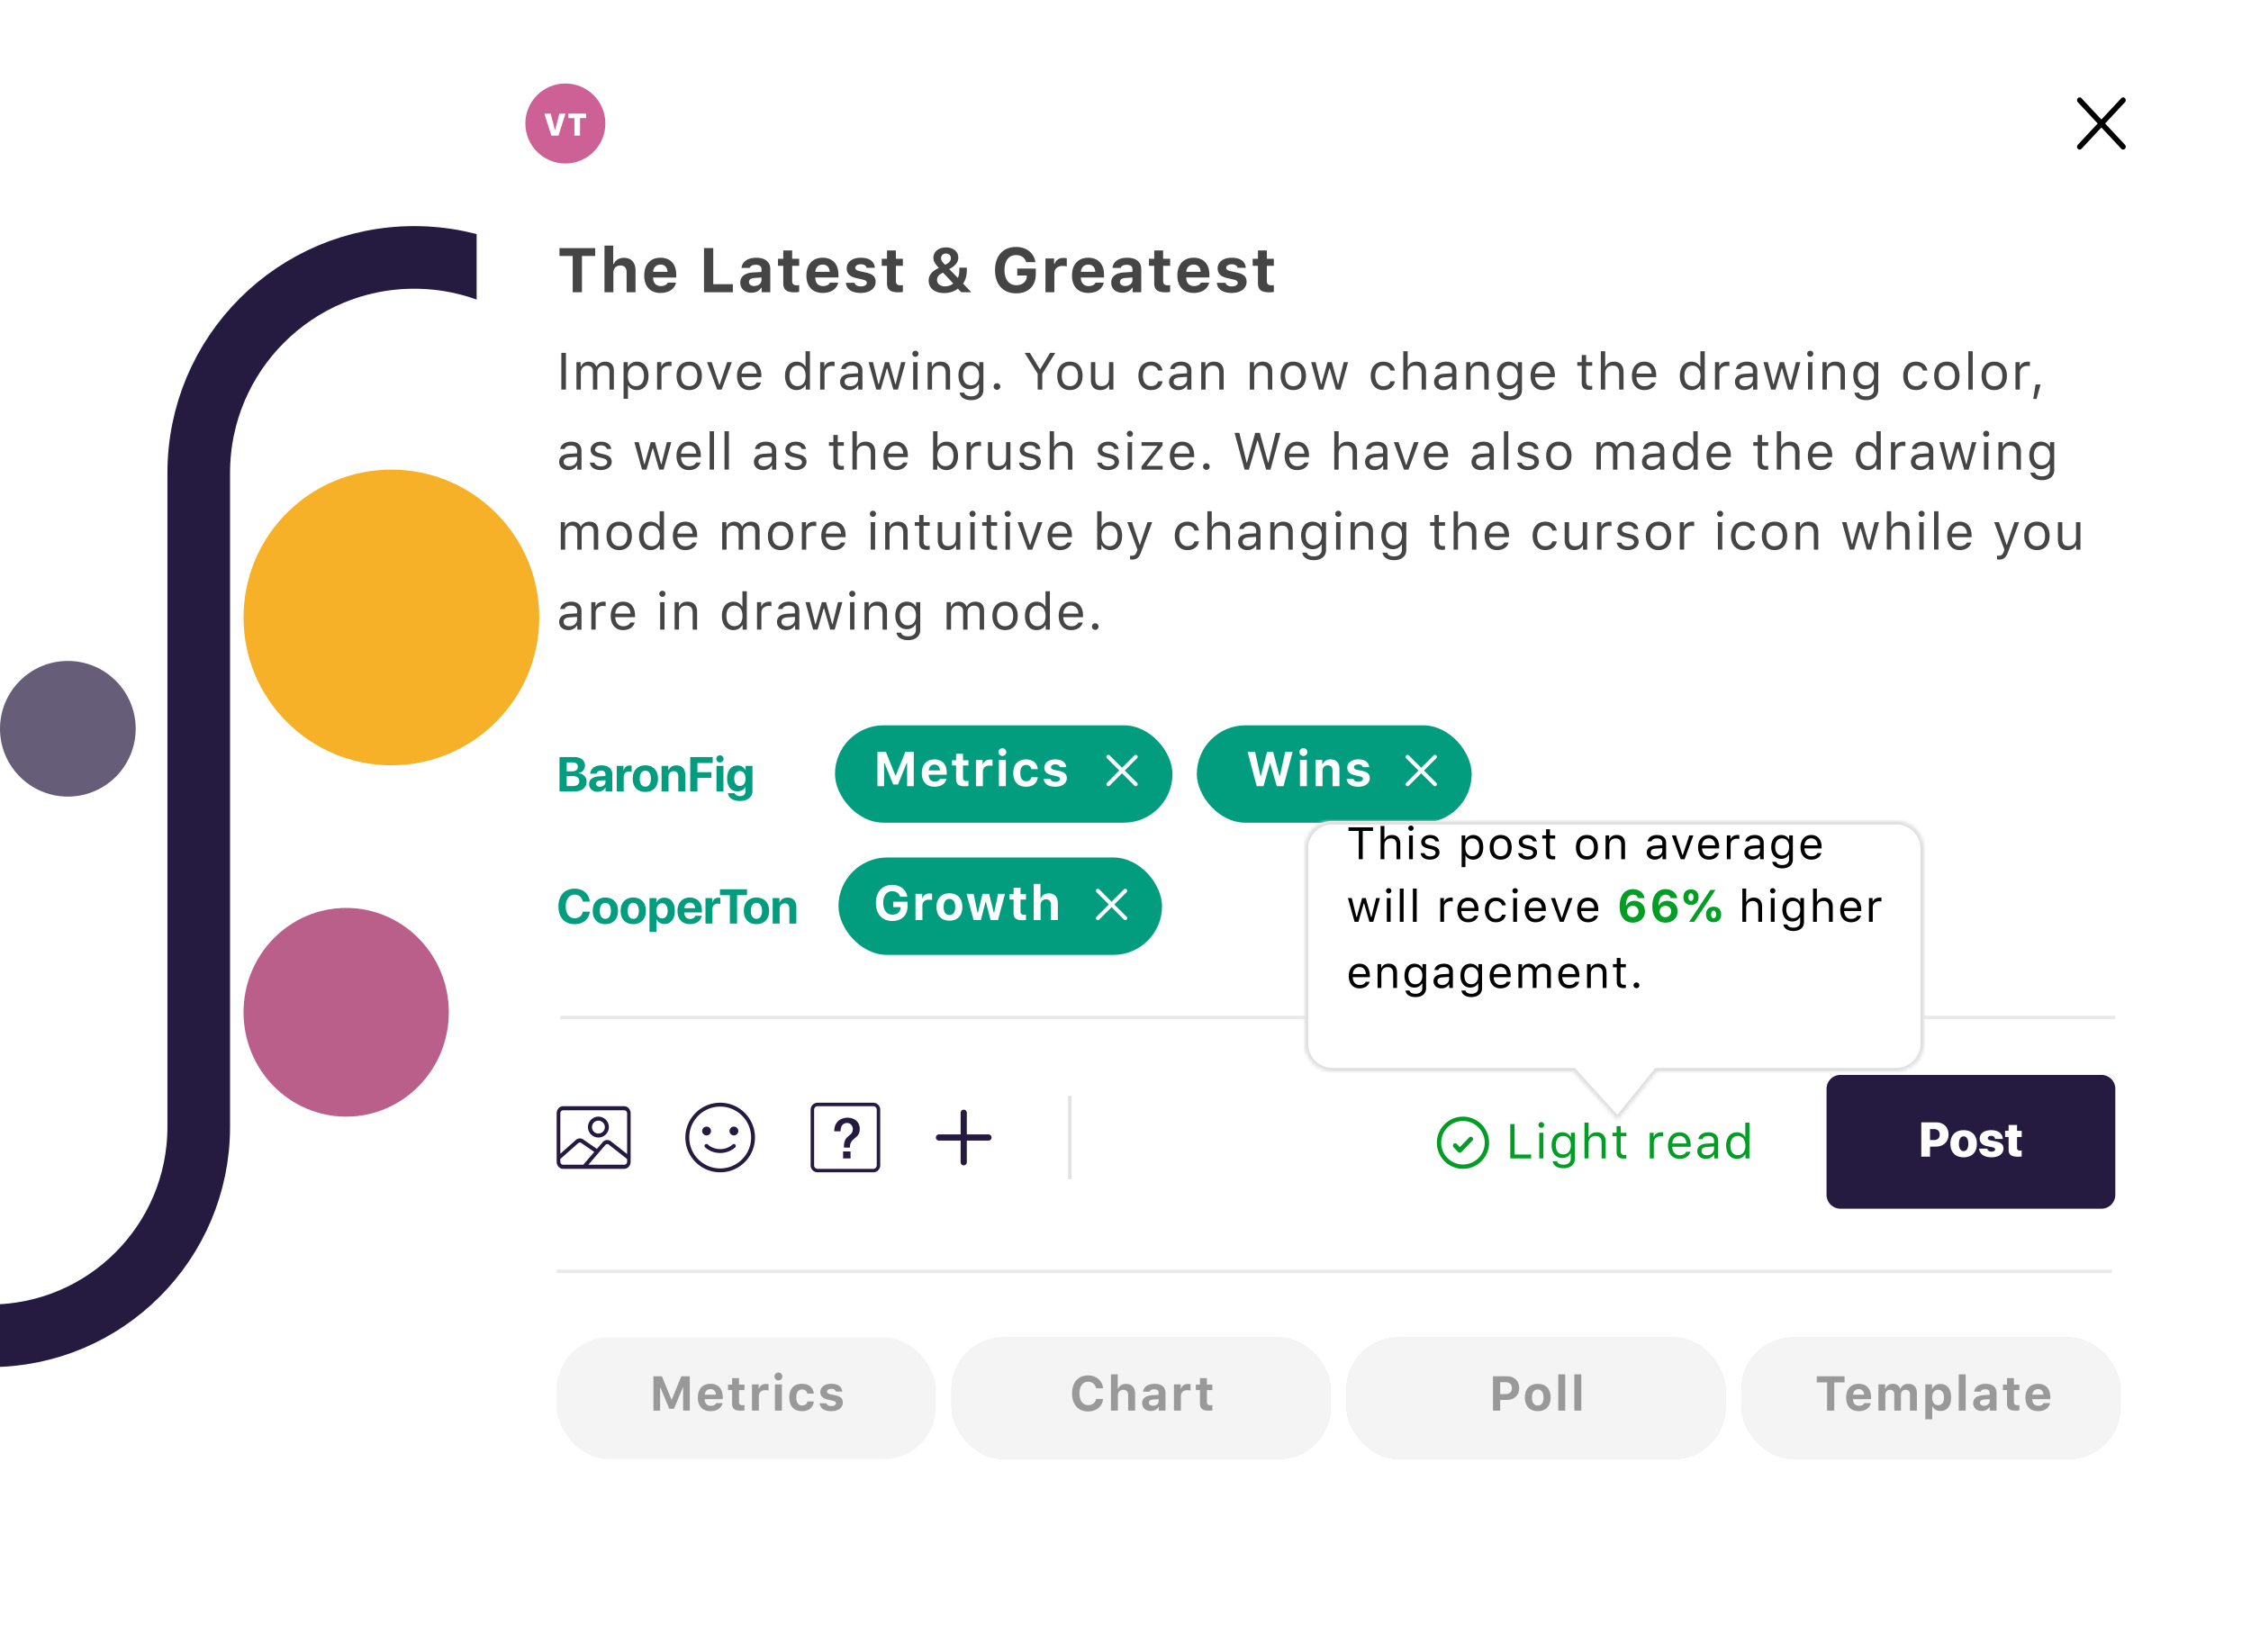 <svg fill="none" xmlns="http://www.w3.org/2000/svg" viewBox="0 0 647 475">
  <path d="M-63 74v249.938C-63 357.11-36.11 384-2.938 384v0c33.17 0 60.061-26.89 60.061-60.062v-188c0-34.207 27.73-61.938 61.939-61.938v0C153.269 74 181 101.731 181 135.938V384" stroke="#251A3F" stroke-width="18"/>
  <g filter="url(#gC-RQSRzEa)">
    <path fill-rule="evenodd" clip-rule="evenodd" d="M137 18a8 8 0 018-8h474a8 8 0 018 8v419a8 8 0 01-8 8H145a8 8 0 01-8-8V18z" fill="#fff"/>
  </g>
  <path d="M609.715 28.236L604 34.361l-5.714-6.125a.718.718 0 00-1.065 0 .847.847 0 000 1.142l5.714 6.124-5.714 6.12a.847.847 0 000 1.142.718.718 0 001.065 0L604 36.64l5.714 6.124a.718.718 0 001.065 0 .847.847 0 000-1.142l-5.714-6.12 5.714-6.124a.847.847 0 000-1.142.718.718 0 00-1.065 0h.001z" fill="#000"/>
  <path fill-rule="evenodd" clip-rule="evenodd" d="M162.5 47c6.351 0 11.5-5.149 11.5-11.5S168.851 24 162.5 24 151 29.149 151 35.5 156.149 47 162.5 47z" fill="#CD6195"/>
  <path d="M160.514 39l2.021-6.341h-1.766l-1.218 4.763h-.035l-1.221-4.763h-1.833L158.484 39h2.03zm6.2 0v-5.04h1.749v-1.301h-5.106v1.3h1.749V39h1.608z" fill="#fff"/>
  <path d="M167.269 84V73.585h3.805v-2.268h-10.265v2.268h3.805V84h2.655zm6.477 0h2.557v-5.564c0-1.256.739-2.109 2.022-2.109 1.16 0 1.784.695 1.784 2.04V84h2.558v-6.24c0-2.33-1.24-3.639-3.323-3.639-1.424 0-2.478.668-2.926 1.776h-.159v-5.291h-2.513V84zm16.092-7.945c1.195 0 1.969.8 2.022 2.083h-4.131c.088-1.257.923-2.083 2.109-2.083zm2.074 5.185c-.272.642-.967 1.002-1.977 1.002-1.336 0-2.18-.896-2.215-2.338v-.132h6.653v-.782c0-3.076-1.687-4.895-4.544-4.895-2.883 0-4.658 1.95-4.658 5.106 0 3.147 1.74 5.01 4.693 5.01 2.373 0 4.052-1.151 4.43-2.97h-2.382zm18.738.449h-5.643V71.317h-2.654V84h8.297v-2.311zm6.143.536c-.888 0-1.512-.44-1.512-1.16 0-.695.536-1.09 1.635-1.17l1.96-.123v.712c0 .985-.897 1.74-2.083 1.74zm-.844 1.924c1.257 0 2.312-.527 2.813-1.415h.158V84h2.478v-6.618c0-2.074-1.45-3.287-4.016-3.287-2.435 0-4.078 1.125-4.245 2.918h2.355c.211-.58.826-.897 1.749-.897 1.055 0 1.635.457 1.635 1.266v.79l-2.347.142c-2.408.14-3.753 1.16-3.753 2.917 0 1.776 1.31 2.918 3.173 2.918zm9.184-12.146v2.4h-1.511v2.012h1.511v4.966c0 1.89.932 2.654 3.287 2.654a7.15 7.15 0 001.284-.114V81.97a6.227 6.227 0 01-.756.035c-.87 0-1.257-.387-1.257-1.23v-4.36h2.013v-2.013h-2.013v-2.4h-2.558zm11.32 4.052c1.196 0 1.969.8 2.022 2.083h-4.131c.088-1.257.923-2.083 2.109-2.083zm2.074 5.185c-.272.642-.966 1.002-1.977 1.002-1.336 0-2.18-.896-2.215-2.338v-.132h6.653v-.782c0-3.076-1.687-4.895-4.544-4.895-2.882 0-4.658 1.95-4.658 5.106 0 3.147 1.74 5.01 4.694 5.01 2.373 0 4.051-1.151 4.429-2.97h-2.382zm4.834-4.087c0 1.494.914 2.39 2.795 2.804l1.758.396c.852.184 1.221.474 1.221.949 0 .624-.685 1.037-1.678 1.037-1.02 0-1.644-.378-1.837-1.037h-2.496c.176 1.863 1.722 2.909 4.28 2.909 2.54 0 4.271-1.266 4.271-3.2 0-1.45-.843-2.24-2.724-2.654l-1.819-.395c-.897-.202-1.31-.492-1.31-.967 0-.615.677-1.028 1.591-1.028.949 0 1.538.386 1.67 1.01h2.364c-.141-1.854-1.591-2.882-4.052-2.882-2.417 0-4.034 1.221-4.034 3.058zm11.584-5.15v2.4h-1.512v2.012h1.512v4.966c0 1.89.931 2.654 3.287 2.654.492 0 .967-.053 1.283-.114V81.97a6.227 6.227 0 01-.756.035c-.87 0-1.257-.387-1.257-1.23v-4.36h2.013v-2.013h-2.013v-2.4h-2.557zM276.292 84h2.874l-2.355-2.478c.686-.923 1.081-2.268 1.081-3.789v-.79h-2.153v.623c0 1.055-.15 1.785-.448 2.312l-2.435-2.522c1.775-.959 2.584-2.013 2.584-3.323 0-1.714-1.468-2.909-3.542-2.909-2.083 0-3.612 1.248-3.612 2.962 0 .932.413 1.723 1.573 2.91-.07.034-.51.29-.563.307-1.634.896-2.364 1.933-2.364 3.383 0 2.163 1.74 3.56 4.439 3.56 1.555 0 3.005-.474 3.946-1.274l.975 1.028zm-5.598-5.432c.097-.052.272-.14.369-.175l2.909 3.067c-.501.527-1.415.861-2.338.861-1.371 0-2.302-.747-2.302-1.854 0-.774.439-1.398 1.362-1.899zm.975-2.452c-.87-.826-1.177-1.31-1.177-1.89 0-.79.589-1.344 1.415-1.344.826 0 1.397.545 1.397 1.345 0 .747-.474 1.31-1.635 1.89zm26.042 2.707v-1.617h-5.327v1.995h2.751l-.008.229c-.053 1.529-1.257 2.557-2.997 2.557-2.092 0-3.411-1.652-3.411-4.368 0-2.663 1.257-4.289 3.305-4.289 1.477 0 2.54.747 2.936 2.03h2.636c-.369-2.636-2.575-4.368-5.572-4.368-3.691 0-6.02 2.567-6.02 6.653 0 4.149 2.311 6.68 6.082 6.68 3.462 0 5.625-2.11 5.625-5.502zM300.496 84h2.558v-5.37c0-1.362.958-2.189 2.355-2.189.413 0 1.011.08 1.213.159v-2.33c-.219-.079-.65-.123-1.002-.123-1.23 0-2.232.739-2.487 1.706h-.158v-1.547h-2.479V84zm12.296-7.945c1.195 0 1.969.8 2.021 2.083h-4.131c.088-1.257.923-2.083 2.11-2.083zm2.074 5.185c-.272.642-.967 1.002-1.977 1.002-1.336 0-2.18-.896-2.215-2.338v-.132h6.653v-.782c0-3.076-1.688-4.895-4.544-4.895-2.883 0-4.658 1.95-4.658 5.106 0 3.147 1.74 5.01 4.693 5.01 2.373 0 4.052-1.151 4.43-2.97h-2.382zm8.551.985c-.887 0-1.511-.44-1.511-1.16 0-.695.536-1.09 1.634-1.17l1.96-.123v.712c0 .985-.896 1.74-2.083 1.74zm-.843 1.924c1.256 0 2.311-.527 2.812-1.415h.158V84h2.479v-6.618c0-2.074-1.45-3.287-4.017-3.287-2.434 0-4.078 1.125-4.245 2.918h2.356c.211-.58.826-.897 1.749-.897 1.054 0 1.634.457 1.634 1.266v.79l-2.346.142c-2.408.14-3.753 1.16-3.753 2.917 0 1.776 1.309 2.918 3.173 2.918zm9.184-12.146v2.4h-1.512v2.012h1.512v4.966c0 1.89.931 2.654 3.287 2.654.492 0 .967-.053 1.283-.114V81.97a6.227 6.227 0 01-.756.035c-.87 0-1.257-.387-1.257-1.23v-4.36h2.013v-2.013h-2.013v-2.4h-2.557zm11.32 4.052c1.195 0 1.968.8 2.021 2.083h-4.131c.088-1.257.923-2.083 2.11-2.083zm2.074 5.185c-.273.642-.967 1.002-1.978 1.002-1.336 0-2.179-.896-2.214-2.338v-.132h6.653v-.782c0-3.076-1.688-4.895-4.544-4.895-2.883 0-4.658 1.95-4.658 5.106 0 3.147 1.74 5.01 4.693 5.01 2.373 0 4.052-1.151 4.43-2.97h-2.382zm4.834-4.087c0 1.494.914 2.39 2.794 2.804l1.758.396c.853.184 1.222.474 1.222.949 0 .624-.686 1.037-1.679 1.037-1.019 0-1.643-.378-1.837-1.037h-2.496c.176 1.863 1.723 2.909 4.281 2.909 2.54 0 4.271-1.266 4.271-3.2 0-1.45-.844-2.24-2.725-2.654l-1.819-.395c-.896-.202-1.31-.492-1.31-.967 0-.615.677-1.028 1.591-1.028.95 0 1.538.386 1.67 1.01h2.364c-.14-1.854-1.59-2.882-4.051-2.882-2.417 0-4.034 1.221-4.034 3.058zm11.583-5.15v2.4h-1.512v2.012h1.512v4.966c0 1.89.932 2.654 3.287 2.654.492 0 .967-.053 1.283-.114V81.97a6.21 6.21 0 01-.755.035c-.871 0-1.257-.387-1.257-1.23v-4.36h2.012v-2.013h-2.012v-2.4h-2.558zM162.666 112v-10.569h-1.318V112h1.318zm3.026 0h1.26v-4.893c0-1.113.798-2.006 1.831-2.006.996 0 1.648.6 1.648 1.538V112h1.26v-5.076c0-1.003.732-1.823 1.831-1.823 1.113 0 1.662.571 1.662 1.735V112h1.26v-5.457c0-1.655-.901-2.578-2.512-2.578-1.092 0-1.992.55-2.417 1.385h-.117c-.367-.821-1.114-1.385-2.183-1.385-1.055 0-1.846.506-2.205 1.385h-.117v-1.246h-1.201V112zm17.389-8.035c-1.077 0-2.022.55-2.527 1.458h-.117v-1.319h-1.201v10.533h1.259v-3.824h.117c.433.835 1.341 1.326 2.469 1.326 2.007 0 3.318-1.618 3.318-4.087 0-2.483-1.304-4.087-3.318-4.087zm-.301 7.039c-1.42 0-2.321-1.143-2.321-2.952 0-1.816.901-2.951 2.329-2.951 1.443 0 2.307 1.106 2.307 2.951 0 1.846-.864 2.952-2.315 2.952zm6.088.996h1.26v-4.893c0-1.113.871-1.919 2.072-1.919.249 0 .704.044.806.074v-1.26a5.4 5.4 0 00-.63-.037c-1.047 0-1.955.542-2.19 1.311h-.117v-1.172h-1.201V112zm9.23.139c2.248 0 3.64-1.553 3.64-4.087 0-2.541-1.392-4.087-3.64-4.087-2.249 0-3.641 1.546-3.641 4.087 0 2.534 1.392 4.087 3.641 4.087zm0-1.135c-1.495 0-2.337-1.084-2.337-2.952 0-1.875.842-2.951 2.337-2.951 1.494 0 2.336 1.076 2.336 2.951 0 1.868-.842 2.952-2.336 2.952zm12.261-6.9h-1.347l-2.161 6.504h-.117l-2.161-6.504h-1.347l2.922 7.896h1.289l2.922-7.896zm5.033.975c1.253 0 2.088.922 2.117 2.321h-4.351c.095-1.399.974-2.321 2.234-2.321zm2.08 4.878c-.329.695-1.018 1.069-2.036 1.069-1.34 0-2.212-.989-2.278-2.549v-.059h5.677v-.483c0-2.454-1.297-3.97-3.428-3.97-2.168 0-3.56 1.612-3.56 4.095 0 2.497 1.37 4.079 3.56 4.079 1.728 0 2.959-.835 3.325-2.182h-1.26zm11.479 2.182c1.092 0 2.029-.52 2.527-1.399h.117V112h1.202v-11.03h-1.26v4.38h-.11c-.447-.865-1.377-1.385-2.476-1.385-2.006 0-3.317 1.612-3.317 4.087 0 2.483 1.296 4.087 3.317 4.087zm.293-7.038c1.429 0 2.322 1.142 2.322 2.951 0 1.824-.886 2.952-2.322 2.952-1.443 0-2.307-1.106-2.307-2.952 0-1.838.872-2.951 2.307-2.951zm6.491 6.899h1.259v-4.893c0-1.113.872-1.919 2.073-1.919.249 0 .703.044.806.074v-1.26a5.4 5.4 0 00-.63-.037c-1.047 0-1.956.542-2.19 1.311h-.117v-1.172h-1.201V112zm8.636-.967c-.916 0-1.597-.469-1.597-1.274 0-.791.528-1.209 1.729-1.289l2.124-.139v.725c0 1.128-.96 1.977-2.256 1.977zm-.234 1.106c1.054 0 1.919-.461 2.431-1.304h.117V112h1.202v-5.405c0-1.641-1.077-2.63-3.003-2.63-1.685 0-2.93.835-3.098 2.102h1.274c.176-.622.835-.981 1.78-.981 1.179 0 1.787.535 1.787 1.509v.717l-2.278.14c-1.838.11-2.878.923-2.878 2.336 0 1.443 1.135 2.351 2.666 2.351zm16.136-8.035h-1.267l-1.553 6.314h-.117l-1.765-6.314h-1.209l-1.765 6.314h-.117l-1.553-6.314h-1.274l2.212 7.896h1.274l1.758-6.108h.117l1.765 6.108h1.282l2.212-7.896zm2.206 7.896h1.259v-7.896h-1.259V112zm.629-9.419a.88.88 0 00.879-.879.882.882 0 00-.879-.879.881.881 0 00-.878.879.88.88 0 00.878.879zm3.524 9.419h1.26v-4.673c0-1.384.813-2.226 2.073-2.226s1.86.673 1.86 2.094V112h1.26v-5.112c0-1.875-.989-2.923-2.761-2.923-1.209 0-1.978.513-2.373 1.385h-.117v-1.246h-1.202V112zm12.445-1.23c-1.464 0-2.285-1.114-2.285-2.835 0-1.721.821-2.834 2.285-2.834 1.458 0 2.344 1.113 2.344 2.834s-.879 2.835-2.344 2.835zm.059 4.262c2.153 0 3.516-1.128 3.516-2.893v-8.035h-1.202v1.253h-.117c-.454-.85-1.428-1.392-2.534-1.392-2.029 0-3.31 1.604-3.31 3.97s1.267 3.948 3.31 3.948c1.084 0 1.978-.491 2.476-1.362h.117v1.552c0 1.165-.842 1.861-2.256 1.861-1.135 0-1.838-.418-1.978-1.062h-1.333c.191 1.303 1.407 2.16 3.311 2.16zm7.42-2.959a.955.955 0 00.953-.952.95.95 0 00-.953-.952.955.955 0 00-.952.952c0 .52.432.952.952.952zm13.025-.073v-4.548l3.75-6.021h-1.501l-2.85 4.695h-.117l-2.849-4.695h-1.501l3.75 6.021V112h1.318zm7.941.139c2.248 0 3.64-1.553 3.64-4.087 0-2.541-1.392-4.087-3.64-4.087-2.249 0-3.641 1.546-3.641 4.087 0 2.534 1.392 4.087 3.641 4.087zm0-1.135c-1.495 0-2.337-1.084-2.337-2.952 0-1.875.842-2.951 2.337-2.951 1.494 0 2.336 1.076 2.336 2.951 0 1.868-.842 2.952-2.336 2.952zm12.496-6.9h-1.26v4.673c0 1.385-.762 2.212-2.153 2.212-1.26 0-1.787-.659-1.787-2.08v-4.805h-1.26v5.113c0 1.867.923 2.922 2.695 2.922 1.209 0 2.051-.498 2.446-1.377h.118V112h1.201v-7.896zm14.123 2.417c-.22-1.406-1.392-2.556-3.311-2.556-2.211 0-3.618 1.597-3.618 4.058 0 2.512 1.414 4.116 3.626 4.116 1.897 0 3.076-1.069 3.303-2.519h-1.274c-.235.893-.975 1.384-2.037 1.384-1.406 0-2.314-1.157-2.314-2.981 0-1.787.894-2.922 2.314-2.922 1.136 0 1.831.637 2.037 1.42h1.274zm4.784 4.512c-.916 0-1.597-.469-1.597-1.274 0-.791.527-1.209 1.729-1.289l2.124-.139v.725c0 1.128-.96 1.977-2.256 1.977zm-.235 1.106c1.055 0 1.919-.461 2.432-1.304h.117V112h1.201v-5.405c0-1.641-1.076-2.63-3.003-2.63-1.684 0-2.929.835-3.098 2.102h1.275c.176-.622.835-.981 1.78-.981 1.179 0 1.787.535 1.787 1.509v.717l-2.278.14c-1.839.11-2.879.923-2.879 2.336 0 1.443 1.136 2.351 2.666 2.351zm6.571-.139h1.26v-4.673c0-1.384.813-2.226 2.073-2.226s1.86.673 1.86 2.094V112h1.26v-5.112c0-1.875-.989-2.923-2.761-2.923-1.209 0-1.978.513-2.373 1.385h-.118v-1.246h-1.201V112zm13.977 0h1.26v-4.673c0-1.384.813-2.226 2.073-2.226 1.259 0 1.86.673 1.86 2.094V112h1.26v-5.112c0-1.875-.989-2.923-2.762-2.923-1.208 0-1.977.513-2.373 1.385h-.117v-1.246h-1.201V112zm12.496.139c2.249 0 3.64-1.553 3.64-4.087 0-2.541-1.391-4.087-3.64-4.087-2.248 0-3.64 1.546-3.64 4.087 0 2.534 1.392 4.087 3.64 4.087zm0-1.135c-1.494 0-2.336-1.084-2.336-2.952 0-1.875.842-2.951 2.336-2.951 1.494 0 2.337 1.076 2.337 2.951 0 1.868-.843 2.952-2.337 2.952zm15.748-6.9h-1.267l-1.553 6.314h-.117l-1.765-6.314h-1.208l-1.765 6.314h-.118l-1.552-6.314h-1.275l2.212 7.896h1.275l1.757-6.108h.118l1.765 6.108h1.281l2.212-7.896zm13.435 2.417c-.22-1.406-1.392-2.556-3.31-2.556-2.212 0-3.619 1.597-3.619 4.058 0 2.512 1.414 4.116 3.626 4.116 1.897 0 3.076-1.069 3.303-2.519h-1.274c-.235.893-.974 1.384-2.036 1.384-1.407 0-2.315-1.157-2.315-2.981 0-1.787.894-2.922 2.315-2.922 1.135 0 1.831.637 2.036 1.42h1.274zm2.425 5.479h1.26v-4.673c0-1.333.777-2.226 2.19-2.226 1.194 0 1.824.695 1.824 2.094V112h1.26v-5.112c0-1.853-1.055-2.923-2.725-2.923-1.208 0-2.036.513-2.432 1.385h-.117v-4.38h-1.26V112zm11.757-.967c-.916 0-1.597-.469-1.597-1.274 0-.791.528-1.209 1.729-1.289l2.124-.139v.725c0 1.128-.96 1.977-2.256 1.977zm-.234 1.106c1.054 0 1.918-.461 2.431-1.304h.117V112h1.202v-5.405c0-1.641-1.077-2.63-3.003-2.63-1.685 0-2.93.835-3.099 2.102h1.275c.176-.622.835-.981 1.78-.981 1.179 0 1.787.535 1.787 1.509v.717l-2.278.14c-1.838.11-2.879.923-2.879 2.336 0 1.443 1.136 2.351 2.667 2.351zm6.57-.139h1.26v-4.673c0-1.384.813-2.226 2.073-2.226s1.86.673 1.86 2.094V112h1.26v-5.112c0-1.875-.989-2.923-2.761-2.923-1.209 0-1.978.513-2.373 1.385h-.117v-1.246h-1.202V112zm12.445-1.23c-1.465 0-2.285-1.114-2.285-2.835 0-1.721.82-2.834 2.285-2.834 1.458 0 2.344 1.113 2.344 2.834s-.879 2.835-2.344 2.835zm.059 4.262c2.153 0 3.516-1.128 3.516-2.893v-8.035h-1.202v1.253h-.117c-.454-.85-1.428-1.392-2.534-1.392-2.029 0-3.311 1.604-3.311 3.97s1.268 3.948 3.311 3.948c1.084 0 1.978-.491 2.476-1.362h.117v1.552c0 1.165-.843 1.861-2.256 1.861-1.135 0-1.838-.418-1.978-1.062h-1.333c.191 1.303 1.407 2.16 3.311 2.16zm9.53-9.953c1.252 0 2.087.922 2.116 2.321h-4.35c.095-1.399.974-2.321 2.234-2.321zm2.08 4.878c-.33.695-1.018 1.069-2.036 1.069-1.341 0-2.212-.989-2.278-2.549v-.059h5.676v-.483c0-2.454-1.296-3.97-3.428-3.97-2.168 0-3.559 1.612-3.559 4.095 0 2.497 1.369 4.079 3.559 4.079 1.729 0 2.959-.835 3.326-2.182h-1.26zm9.084-7.896v2.043h-1.274v1.055h1.274v4.79c0 1.509.652 2.11 2.278 2.11.249 0 .491-.03.74-.074v-1.062c-.235.022-.359.03-.586.03-.821 0-1.172-.396-1.172-1.326v-4.468h1.758v-1.055h-1.758v-2.043h-1.26zM460.12 112h1.26v-4.673c0-1.333.776-2.226 2.19-2.226 1.193 0 1.823.695 1.823 2.094V112h1.26v-5.112c0-1.853-1.055-2.923-2.725-2.923-1.208 0-2.036.513-2.431 1.385h-.117v-4.38h-1.26V112zm12.474-6.921c1.253 0 2.088.922 2.117 2.321h-4.351c.095-1.399.974-2.321 2.234-2.321zm2.08 4.878c-.329.695-1.018 1.069-2.036 1.069-1.34 0-2.212-.989-2.278-2.549v-.059h5.676v-.483c0-2.454-1.296-3.97-3.427-3.97-2.168 0-3.56 1.612-3.56 4.095 0 2.497 1.37 4.079 3.56 4.079 1.728 0 2.959-.835 3.325-2.182h-1.26zm11.479 2.182c1.092 0 2.029-.52 2.527-1.399h.117V112h1.202v-11.03h-1.26v4.38h-.11c-.447-.865-1.377-1.385-2.476-1.385-2.006 0-3.318 1.612-3.318 4.087 0 2.483 1.297 4.087 3.318 4.087zm.293-7.038c1.429 0 2.322 1.142 2.322 2.951 0 1.824-.886 2.952-2.322 2.952-1.443 0-2.307-1.106-2.307-2.952 0-1.838.872-2.951 2.307-2.951zm6.491 6.899h1.259v-4.893c0-1.113.872-1.919 2.073-1.919.249 0 .703.044.806.074v-1.26a5.4 5.4 0 00-.63-.037c-1.047 0-1.956.542-2.19 1.311h-.117v-1.172h-1.201V112zm8.636-.967c-.916 0-1.597-.469-1.597-1.274 0-.791.528-1.209 1.729-1.289l2.124-.139v.725c0 1.128-.96 1.977-2.256 1.977zm-.234 1.106c1.054 0 1.919-.461 2.431-1.304h.117V112h1.202v-5.405c0-1.641-1.077-2.63-3.003-2.63-1.685 0-2.93.835-3.098 2.102h1.274c.176-.622.835-.981 1.78-.981 1.179 0 1.787.535 1.787 1.509v.717l-2.278.14c-1.838.11-2.878.923-2.878 2.336 0 1.443 1.135 2.351 2.666 2.351zm16.136-8.035h-1.267l-1.553 6.314h-.117l-1.765-6.314h-1.209l-1.765 6.314h-.117l-1.553-6.314h-1.274l2.212 7.896h1.274l1.758-6.108h.117l1.765 6.108h1.282l2.212-7.896zm2.206 7.896h1.259v-7.896h-1.259V112zm.629-9.419a.88.88 0 00.879-.879.882.882 0 00-.879-.879.881.881 0 00-.878.879.88.88 0 00.878.879zm3.524 9.419h1.26v-4.673c0-1.384.813-2.226 2.073-2.226s1.86.673 1.86 2.094V112h1.26v-5.112c0-1.875-.989-2.923-2.761-2.923-1.209 0-1.978.513-2.373 1.385h-.117v-1.246h-1.202V112zm12.445-1.23c-1.464 0-2.285-1.114-2.285-2.835 0-1.721.821-2.834 2.285-2.834 1.458 0 2.344 1.113 2.344 2.834s-.879 2.835-2.344 2.835zm.059 4.262c2.153 0 3.516-1.128 3.516-2.893v-8.035h-1.202v1.253h-.117c-.454-.85-1.428-1.392-2.534-1.392-2.029 0-3.311 1.604-3.311 3.97s1.268 3.948 3.311 3.948c1.084 0 1.978-.491 2.476-1.362h.117v1.552c0 1.165-.842 1.861-2.256 1.861-1.135 0-1.838-.418-1.978-1.062h-1.333c.191 1.303 1.407 2.16 3.311 2.16zm17.639-8.511c-.22-1.406-1.392-2.556-3.311-2.556-2.212 0-3.618 1.597-3.618 4.058 0 2.512 1.414 4.116 3.626 4.116 1.897 0 3.076-1.069 3.303-2.519h-1.275c-.234.893-.974 1.384-2.036 1.384-1.406 0-2.314-1.157-2.314-2.981 0-1.787.893-2.922 2.314-2.922 1.136 0 1.831.637 2.036 1.42h1.275zm5.597 5.618c2.248 0 3.64-1.553 3.64-4.087 0-2.541-1.392-4.087-3.64-4.087-2.249 0-3.641 1.546-3.641 4.087 0 2.534 1.392 4.087 3.641 4.087zm0-1.135c-1.495 0-2.337-1.084-2.337-2.952 0-1.875.842-2.951 2.337-2.951 1.494 0 2.336 1.076 2.336 2.951 0 1.868-.842 2.952-2.336 2.952zm6.182.996h1.26v-11.03h-1.26V112zm7.443.139c2.248 0 3.64-1.553 3.64-4.087 0-2.541-1.392-4.087-3.64-4.087-2.249 0-3.64 1.546-3.64 4.087 0 2.534 1.391 4.087 3.64 4.087zm0-1.135c-1.494 0-2.337-1.084-2.337-2.952 0-1.875.843-2.951 2.337-2.951 1.494 0 2.336 1.076 2.336 2.951 0 1.868-.842 2.952-2.336 2.952zm6.109.996h1.26v-4.893c0-1.113.872-1.919 2.073-1.919.249 0 .703.044.805.074v-1.26a5.387 5.387 0 00-.63-.037c-1.047 0-1.955.542-2.189 1.311h-.118v-1.172h-1.201V112zm6.051 2.688l1.15-4.167h-1.399l-.696 4.167h.945zm-421.741 19.345c-.915 0-1.597-.469-1.597-1.274 0-.791.528-1.209 1.729-1.289l2.124-.139v.725c0 1.128-.959 1.977-2.256 1.977zm-.234 1.106c1.054 0 1.919-.461 2.431-1.304h.118V135h1.201v-5.405c0-1.641-1.077-2.63-3.003-2.63-1.685 0-2.93.835-3.098 2.102h1.274c.176-.622.835-.981 1.78-.981 1.179 0 1.787.535 1.787 1.509v.717l-2.278.14c-1.838.11-2.878.923-2.878 2.336 0 1.443 1.135 2.351 2.666 2.351zm6.388-5.874c0 1.143.673 1.78 2.153 2.139l1.355.329c.842.205 1.252.572 1.252 1.114 0 .725-.761 1.23-1.823 1.23-1.011 0-1.641-.425-1.853-1.091h-1.297c.139 1.311 1.348 2.153 3.106 2.153 1.794 0 3.164-.974 3.164-2.388 0-1.135-.718-1.779-2.205-2.138l-1.216-.293c-.93-.227-1.369-.564-1.369-1.106 0-.703.732-1.179 1.67-1.179.952 0 1.567.417 1.735 1.047h1.246c-.169-1.296-1.319-2.117-2.974-2.117-1.677 0-2.944.989-2.944 2.3zm23.183-2.161h-1.267l-1.553 6.314h-.117l-1.765-6.314h-1.209l-1.765 6.314h-.117l-1.553-6.314h-1.274l2.212 7.896h1.274l1.758-6.108h.117l1.765 6.108h1.282l2.212-7.896zm5.033.975c1.252 0 2.087.922 2.116 2.321h-4.35c.095-1.399.974-2.321 2.234-2.321zm2.08 4.878c-.33.695-1.018 1.069-2.036 1.069-1.341 0-2.212-.989-2.278-2.549v-.059h5.676v-.483c0-2.454-1.296-3.97-3.428-3.97-2.168 0-3.559 1.612-3.559 4.095 0 2.497 1.369 4.079 3.559 4.079 1.729 0 2.959-.835 3.325-2.182h-1.259zm3.905 2.043h1.259v-11.03h-1.259V135zm4.271 0h1.259v-11.03h-1.259V135zm11.354-.967c-.915 0-1.596-.469-1.596-1.274 0-.791.527-1.209 1.728-1.289l2.124-.139v.725c0 1.128-.959 1.977-2.256 1.977zm-.234 1.106c1.055 0 1.919-.461 2.432-1.304h.117V135h1.201v-5.405c0-1.641-1.077-2.63-3.003-2.63-1.685 0-2.93.835-3.098 2.102h1.274c.176-.622.835-.981 1.78-.981 1.179 0 1.787.535 1.787 1.509v.717l-2.278.14c-1.838.11-2.878.923-2.878 2.336 0 1.443 1.135 2.351 2.666 2.351zm6.388-5.874c0 1.143.674 1.78 2.153 2.139l1.355.329c.842.205 1.252.572 1.252 1.114 0 .725-.761 1.23-1.823 1.23-1.011 0-1.641-.425-1.853-1.091h-1.297c.14 1.311 1.348 2.153 3.106 2.153 1.794 0 3.164-.974 3.164-2.388 0-1.135-.718-1.779-2.205-2.138l-1.216-.293c-.93-.227-1.369-.564-1.369-1.106 0-.703.732-1.179 1.67-1.179.952 0 1.567.417 1.736 1.047h1.245c-.169-1.296-1.319-2.117-2.974-2.117-1.677 0-2.944.989-2.944 2.3zm13.779-4.204v2.043h-1.275v1.055h1.275v4.79c0 1.509.652 2.11 2.278 2.11.249 0 .49-.03.739-.074v-1.062c-.234.022-.359.03-.586.03-.82 0-1.171-.396-1.171-1.326v-4.468h1.757v-1.055h-1.757v-2.043h-1.26zm5.487 9.939h1.259v-4.673c0-1.333.777-2.226 2.19-2.226 1.194 0 1.824.695 1.824 2.094V135h1.26v-5.112c0-1.853-1.055-2.923-2.725-2.923-1.208 0-2.036.513-2.431 1.385h-.118v-4.38h-1.259V135zm12.474-6.921c1.252 0 2.087.922 2.117 2.321h-4.351c.095-1.399.974-2.321 2.234-2.321zm2.08 4.878c-.33.695-1.018 1.069-2.036 1.069-1.341 0-2.212-.989-2.278-2.549v-.059h5.676v-.483c0-2.454-1.296-3.97-3.428-3.97-2.167 0-3.559 1.612-3.559 4.095 0 2.497 1.37 4.079 3.559 4.079 1.729 0 2.959-.835 3.326-2.182h-1.26zm12.483 2.182c1.999 0 3.31-1.618 3.31-4.087 0-2.483-1.304-4.087-3.31-4.087-1.084 0-2.044.535-2.476 1.385h-.117v-4.38h-1.26V135h1.201v-1.26h.117c.498.879 1.436 1.399 2.535 1.399zm-.293-7.038c1.442 0 2.299 1.106 2.299 2.951 0 1.846-.857 2.952-2.299 2.952-1.436 0-2.33-1.128-2.33-2.952 0-1.823.894-2.951 2.33-2.951zm6.072 6.899h1.26v-4.893c0-1.113.872-1.919 2.073-1.919.249 0 .703.044.806.074v-1.26a5.414 5.414 0 00-.63-.037c-1.048 0-1.956.542-2.19 1.311h-.117v-1.172h-1.202V135zm12.592-7.896h-1.26v4.673c0 1.385-.762 2.212-2.153 2.212-1.26 0-1.787-.659-1.787-2.08v-4.805h-1.26v5.113c0 1.867.923 2.922 2.695 2.922 1.209 0 2.051-.498 2.446-1.377h.118V135h1.201v-7.896zm2.682 2.161c0 1.143.673 1.78 2.153 2.139l1.355.329c.842.205 1.252.572 1.252 1.114 0 .725-.761 1.23-1.823 1.23-1.011 0-1.641-.425-1.854-1.091h-1.296c.139 1.311 1.348 2.153 3.106 2.153 1.794 0 3.164-.974 3.164-2.388 0-1.135-.718-1.779-2.205-2.138l-1.216-.293c-.93-.227-1.369-.564-1.369-1.106 0-.703.732-1.179 1.67-1.179.952 0 1.567.417 1.735 1.047h1.245c-.168-1.296-1.318-2.117-2.973-2.117-1.677 0-2.944.989-2.944 2.3zm8.599 5.735h1.26v-4.673c0-1.333.776-2.226 2.19-2.226 1.194 0 1.824.695 1.824 2.094V135h1.259v-5.112c0-1.853-1.054-2.923-2.724-2.923-1.209 0-2.036.513-2.432 1.385h-.117v-4.38h-1.26V135zm13.867-5.735c0 1.143.674 1.78 2.153 2.139l1.355.329c.843.205 1.253.572 1.253 1.114 0 .725-.762 1.23-1.824 1.23-1.011 0-1.641-.425-1.853-1.091h-1.296c.139 1.311 1.347 2.153 3.105 2.153 1.795 0 3.164-.974 3.164-2.388 0-1.135-.718-1.779-2.204-2.138l-1.216-.293c-.93-.227-1.37-.564-1.37-1.106 0-.703.733-1.179 1.67-1.179.952 0 1.567.417 1.736 1.047h1.245c-.168-1.296-1.318-2.117-2.974-2.117-1.677 0-2.944.989-2.944 2.3zM324.13 135h1.26v-7.896h-1.26V135zm.63-9.419a.882.882 0 00.879-.879.882.882 0 00-.879-.879.882.882 0 00-.879.879.88.88 0 00.879.879zm3.341 9.419h6.079v-1.055h-4.556v-.117l4.534-5.779v-.945h-6.05v1.055h4.548v.117l-4.555 5.801V135zm11.69-6.921c1.253 0 2.088.922 2.117 2.321h-4.351c.095-1.399.974-2.321 2.234-2.321zm2.08 4.878c-.329.695-1.018 1.069-2.036 1.069-1.34 0-2.212-.989-2.278-2.549v-.059h5.677v-.483c0-2.454-1.297-3.97-3.428-3.97-2.168 0-3.56 1.612-3.56 4.095 0 2.497 1.37 4.079 3.56 4.079 1.728 0 2.959-.835 3.325-2.182h-1.26zm4.872 2.116a.955.955 0 00.952-.952.95.95 0 00-.952-.952.955.955 0 00-.952.952c0 .52.432.952.952.952zm14.658-8.415h.088L363.92 135h1.245l2.879-10.569h-1.377l-2.102 8.591h-.088l-2.366-8.591h-1.333l-2.366 8.591h-.087l-2.102-8.591h-1.377L357.724 135h1.245l2.432-8.342zm11.397 1.421c1.253 0 2.088.922 2.117 2.321h-4.351c.096-1.399.975-2.321 2.234-2.321zm2.08 4.878c-.329.695-1.018 1.069-2.036 1.069-1.34 0-2.212-.989-2.278-2.549v-.059h5.677v-.483c0-2.454-1.297-3.97-3.428-3.97-2.168 0-3.56 1.612-3.56 4.095 0 2.497 1.37 4.079 3.56 4.079 1.728 0 2.959-.835 3.325-2.182h-1.26zm8.63 2.043h1.26v-4.673c0-1.333.777-2.226 2.19-2.226 1.194 0 1.824.695 1.824 2.094V135h1.26v-5.112c0-1.853-1.055-2.923-2.725-2.923-1.208 0-2.036.513-2.432 1.385h-.117v-4.38h-1.26V135zm11.757-.967c-.916 0-1.597-.469-1.597-1.274 0-.791.528-1.209 1.729-1.289l2.124-.139v.725c0 1.128-.96 1.977-2.256 1.977zm-.234 1.106c1.054 0 1.918-.461 2.431-1.304h.117V135h1.202v-5.405c0-1.641-1.077-2.63-3.003-2.63-1.685 0-2.93.835-3.099 2.102h1.275c.176-.622.835-.981 1.78-.981 1.179 0 1.787.535 1.787 1.509v.717l-2.278.14c-1.838.11-2.878.923-2.878 2.336 0 1.443 1.135 2.351 2.666 2.351zm12.723-8.035h-1.348l-2.161 6.504h-.117l-2.16-6.504h-1.348l2.922 7.896h1.289l2.923-7.896zm5.033.975c1.252 0 2.087.922 2.116 2.321h-4.35c.095-1.399.974-2.321 2.234-2.321zm2.08 4.878c-.33.695-1.018 1.069-2.037 1.069-1.34 0-2.211-.989-2.277-2.549v-.059h5.676v-.483c0-2.454-1.296-3.97-3.428-3.97-2.168 0-3.559 1.612-3.559 4.095 0 2.497 1.369 4.079 3.559 4.079 1.729 0 2.959-.835 3.325-2.182h-1.259zm10.988 1.076c-.915 0-1.597-.469-1.597-1.274 0-.791.528-1.209 1.729-1.289l2.124-.139v.725c0 1.128-.96 1.977-2.256 1.977zm-.234 1.106c1.054 0 1.919-.461 2.431-1.304h.118V135h1.201v-5.405c0-1.641-1.077-2.63-3.003-2.63-1.685 0-2.93.835-3.098 2.102h1.274c.176-.622.835-.981 1.78-.981 1.179 0 1.787.535 1.787 1.509v.717l-2.278.14c-1.838.11-2.878.923-2.878 2.336 0 1.443 1.135 2.351 2.666 2.351zm6.644-.139h1.26v-11.03h-1.26V135zm4.015-5.735c0 1.143.673 1.78 2.153 2.139l1.355.329c.842.205 1.252.572 1.252 1.114 0 .725-.761 1.23-1.823 1.23-1.011 0-1.641-.425-1.853-1.091h-1.297c.139 1.311 1.348 2.153 3.106 2.153 1.794 0 3.164-.974 3.164-2.388 0-1.135-.718-1.779-2.205-2.138l-1.216-.293c-.93-.227-1.369-.564-1.369-1.106 0-.703.732-1.179 1.67-1.179.952 0 1.567.417 1.735 1.047h1.246c-.169-1.296-1.319-2.117-2.974-2.117-1.677 0-2.944.989-2.944 2.3zm11.771 5.874c2.248 0 3.64-1.553 3.64-4.087 0-2.541-1.392-4.087-3.64-4.087-2.249 0-3.64 1.546-3.64 4.087 0 2.534 1.391 4.087 3.64 4.087zm0-1.135c-1.494 0-2.337-1.084-2.337-2.952 0-1.875.843-2.951 2.337-2.951 1.494 0 2.336 1.076 2.336 2.951 0 1.868-.842 2.952-2.336 2.952zm10.834.996h1.26v-4.893c0-1.113.798-2.006 1.831-2.006.996 0 1.648.6 1.648 1.538V135h1.26v-5.076c0-1.003.732-1.823 1.831-1.823 1.113 0 1.662.571 1.662 1.735V135h1.26v-5.457c0-1.655-.901-2.578-2.512-2.578-1.091 0-1.992.55-2.417 1.385h-.117c-.366-.821-1.113-1.385-2.183-1.385-1.054 0-1.845.506-2.204 1.385h-.118v-1.246h-1.201V135zm15.975-.967c-.915 0-1.596-.469-1.596-1.274 0-.791.527-1.209 1.728-1.289l2.124-.139v.725c0 1.128-.959 1.977-2.256 1.977zm-.234 1.106c1.055 0 1.919-.461 2.432-1.304h.117V135h1.201v-5.405c0-1.641-1.077-2.63-3.003-2.63-1.684 0-2.93.835-3.098 2.102h1.274c.176-.622.835-.981 1.78-.981 1.179 0 1.787.535 1.787 1.509v.717l-2.277.14c-1.839.11-2.879.923-2.879 2.336 0 1.443 1.135 2.351 2.666 2.351zm9.493 0c1.092 0 2.029-.52 2.527-1.399h.117V135h1.202v-11.03h-1.26v4.38h-.11c-.447-.865-1.377-1.385-2.476-1.385-2.006 0-3.318 1.612-3.318 4.087 0 2.483 1.297 4.087 3.318 4.087zm.293-7.038c1.429 0 2.322 1.142 2.322 2.951 0 1.824-.886 2.952-2.322 2.952-1.443 0-2.307-1.106-2.307-2.952 0-1.838.872-2.951 2.307-2.951zm9.64-.022c1.253 0 2.087.922 2.117 2.321h-4.351c.095-1.399.974-2.321 2.234-2.321zm2.08 4.878c-.329.695-1.018 1.069-2.036 1.069-1.34 0-2.212-.989-2.278-2.549v-.059h5.676v-.483c0-2.454-1.296-3.97-3.427-3.97-2.168 0-3.56 1.612-3.56 4.095 0 2.497 1.37 4.079 3.56 4.079 1.728 0 2.959-.835 3.325-2.182h-1.26zm9.084-7.896v2.043h-1.274v1.055h1.274v4.79c0 1.509.652 2.11 2.278 2.11.249 0 .491-.03.74-.074v-1.062c-.234.022-.359.03-.586.03-.82 0-1.172-.396-1.172-1.326v-4.468h1.758v-1.055h-1.758v-2.043h-1.26zm5.487 9.939h1.26v-4.673c0-1.333.776-2.226 2.19-2.226 1.194 0 1.824.695 1.824 2.094V135h1.259v-5.112c0-1.853-1.054-2.923-2.724-2.923-1.209 0-2.036.513-2.432 1.385h-.117v-4.38h-1.26V135zm12.474-6.921c1.253 0 2.088.922 2.117 2.321h-4.35c.095-1.399.974-2.321 2.233-2.321zm2.08 4.878c-.329.695-1.018 1.069-2.036 1.069-1.34 0-2.212-.989-2.277-2.549v-.059h5.676v-.483c0-2.454-1.297-3.97-3.428-3.97-2.168 0-3.56 1.612-3.56 4.095 0 2.497 1.37 4.079 3.56 4.079 1.729 0 2.959-.835 3.325-2.182h-1.26zm11.48 2.182c1.091 0 2.028-.52 2.527-1.399h.117V135h1.201v-11.03h-1.26v4.38h-.11c-.447-.865-1.377-1.385-2.475-1.385-2.007 0-3.318 1.612-3.318 4.087 0 2.483 1.296 4.087 3.318 4.087zm.293-7.038c1.428 0 2.321 1.142 2.321 2.951 0 1.824-.886 2.952-2.321 2.952-1.443 0-2.307-1.106-2.307-2.952 0-1.838.871-2.951 2.307-2.951zm6.49 6.899h1.26v-4.893c0-1.113.871-1.919 2.072-1.919.25 0 .704.044.806.074v-1.26a5.4 5.4 0 00-.63-.037c-1.047 0-1.955.542-2.19 1.311h-.117v-1.172h-1.201V135zm8.636-.967c-.915 0-1.596-.469-1.596-1.274 0-.791.527-1.209 1.728-1.289l2.124-.139v.725c0 1.128-.959 1.977-2.256 1.977zm-.234 1.106c1.055 0 1.919-.461 2.432-1.304h.117V135h1.201v-5.405c0-1.641-1.077-2.63-3.003-2.63-1.685 0-2.93.835-3.098 2.102h1.274c.176-.622.835-.981 1.78-.981 1.179 0 1.787.535 1.787 1.509v.717l-2.278.14c-1.838.11-2.878.923-2.878 2.336 0 1.443 1.135 2.351 2.666 2.351zm16.136-8.035h-1.267l-1.553 6.314h-.117l-1.765-6.314h-1.208l-1.766 6.314h-.117l-1.553-6.314h-1.274L559.65 135h1.274l1.758-6.108h.117l1.766 6.108h1.281l2.212-7.896zm2.206 7.896h1.26v-7.896h-1.26V135zm.63-9.419a.882.882 0 00.879-.879.882.882 0 00-.879-.879.882.882 0 00-.879.879.88.88 0 00.879.879zm3.524 9.419h1.26v-4.673c0-1.384.813-2.226 2.072-2.226 1.26 0 1.861.673 1.861 2.094V135h1.259v-5.112c0-1.875-.988-2.923-2.761-2.923-1.208 0-1.977.513-2.373 1.385h-.117v-1.246h-1.201V135zm12.445-1.23c-1.465 0-2.285-1.114-2.285-2.835 0-1.721.82-2.834 2.285-2.834 1.457 0 2.343 1.113 2.343 2.834s-.878 2.835-2.343 2.835zm.058 4.262c2.154 0 3.516-1.128 3.516-2.893v-8.035h-1.201v1.253h-.117c-.455-.85-1.429-1.392-2.535-1.392-2.028 0-3.31 1.604-3.31 3.97s1.267 3.948 3.31 3.948c1.084 0 1.978-.491 2.476-1.362h.117v1.552c0 1.165-.842 1.861-2.256 1.861-1.135 0-1.838-.418-1.977-1.062h-1.333c.19 1.303 1.406 2.16 3.31 2.16zM161.187 158h1.259v-4.893c0-1.113.799-2.006 1.831-2.006.996 0 1.648.6 1.648 1.538V158h1.26v-5.076c0-1.003.732-1.823 1.831-1.823 1.113 0 1.663.571 1.663 1.735V158h1.259v-5.457c0-1.655-.9-2.578-2.512-2.578-1.091 0-1.992.55-2.417 1.385h-.117c-.366-.821-1.113-1.385-2.183-1.385-1.054 0-1.845.506-2.204 1.385h-.117v-1.246h-1.201V158zm16.788.139c2.248 0 3.64-1.553 3.64-4.087 0-2.541-1.392-4.087-3.64-4.087-2.249 0-3.64 1.546-3.64 4.087 0 2.534 1.391 4.087 3.64 4.087zm0-1.135c-1.494 0-2.337-1.084-2.337-2.952 0-1.875.843-2.951 2.337-2.951 1.494 0 2.336 1.076 2.336 2.951 0 1.868-.842 2.952-2.336 2.952zm9.032 1.135c1.091 0 2.028-.52 2.526-1.399h.118V158h1.201v-11.03h-1.26v4.38h-.11c-.447-.865-1.377-1.385-2.475-1.385-2.007 0-3.318 1.612-3.318 4.087 0 2.483 1.296 4.087 3.318 4.087zm.292-7.038c1.429 0 2.322 1.142 2.322 2.951 0 1.824-.886 2.952-2.322 2.952-1.442 0-2.307-1.106-2.307-2.952 0-1.838.872-2.951 2.307-2.951zm9.64-.022c1.253 0 2.088.922 2.117 2.321h-4.351c.096-1.399.974-2.321 2.234-2.321zm2.08 4.878c-.329.695-1.018 1.069-2.036 1.069-1.34 0-2.212-.989-2.278-2.549v-.059h5.677v-.483c0-2.454-1.297-3.97-3.428-3.97-2.168 0-3.56 1.612-3.56 4.095 0 2.497 1.37 4.079 3.56 4.079 1.728 0 2.959-.835 3.325-2.182h-1.26zm8.557 2.043h1.26v-4.893c0-1.113.798-2.006 1.831-2.006.996 0 1.648.6 1.648 1.538V158h1.26v-5.076c0-1.003.732-1.823 1.831-1.823 1.113 0 1.662.571 1.662 1.735V158h1.26v-5.457c0-1.655-.901-2.578-2.512-2.578-1.091 0-1.992.55-2.417 1.385h-.117c-.367-.821-1.114-1.385-2.183-1.385-1.055 0-1.846.506-2.205 1.385h-.117v-1.246h-1.201V158zm16.788.139c2.249 0 3.64-1.553 3.64-4.087 0-2.541-1.391-4.087-3.64-4.087-2.248 0-3.64 1.546-3.64 4.087 0 2.534 1.392 4.087 3.64 4.087zm0-1.135c-1.494 0-2.336-1.084-2.336-2.952 0-1.875.842-2.951 2.336-2.951 1.494 0 2.337 1.076 2.337 2.951 0 1.868-.843 2.952-2.337 2.952zm6.11.996h1.26v-4.893c0-1.113.871-1.919 2.072-1.919.249 0 .703.044.806.074v-1.26a5.4 5.4 0 00-.63-.037c-1.047 0-1.956.542-2.19 1.311h-.117v-1.172h-1.201V158zm9.134-6.921c1.253 0 2.088.922 2.117 2.321h-4.351c.095-1.399.974-2.321 2.234-2.321zm2.08 4.878c-.329.695-1.018 1.069-2.036 1.069-1.34 0-2.212-.989-2.278-2.549v-.059h5.676v-.483c0-2.454-1.296-3.97-3.427-3.97-2.168 0-3.56 1.612-3.56 4.095 0 2.497 1.37 4.079 3.56 4.079 1.728 0 2.959-.835 3.325-2.182h-1.26zm8.586 2.043h1.26v-7.896h-1.26V158zm.63-9.419a.88.88 0 00.879-.879.882.882 0 00-.879-.879.882.882 0 00-.879.879c0 .484.396.879.879.879zm3.524 9.419h1.26v-4.673c0-1.384.813-2.226 2.073-2.226 1.259 0 1.86.673 1.86 2.094V158h1.26v-5.112c0-1.875-.989-2.923-2.761-2.923-1.209 0-1.978.513-2.373 1.385h-.118v-1.246h-1.201V158zm9.779-9.939v2.043h-1.274v1.055h1.274v4.79c0 1.509.652 2.11 2.278 2.11.249 0 .491-.03.74-.074v-1.062c-.235.022-.359.03-.586.03-.821 0-1.172-.396-1.172-1.326v-4.468h1.758v-1.055h-1.758v-2.043h-1.26zm11.8 2.043h-1.259v4.673c0 1.385-.762 2.212-2.154 2.212-1.259 0-1.787-.659-1.787-2.08v-4.805h-1.259v5.113c0 1.867.922 2.922 2.695 2.922 1.208 0 2.051-.498 2.446-1.377h.117V158h1.201v-7.896zm2.895 7.896h1.259v-7.896h-1.259V158zm.629-9.419a.88.88 0 00.879-.879.882.882 0 00-.879-.879.881.881 0 00-.878.879.88.88 0 00.878.879zm4.052-.52v2.043h-1.275v1.055h1.275v4.79c0 1.509.652 2.11 2.278 2.11.249 0 .49-.03.739-.074v-1.062c-.234.022-.358.03-.586.03-.82 0-1.171-.396-1.171-1.326v-4.468h1.757v-1.055h-1.757v-2.043h-1.26zm5.443 9.939h1.26v-7.896h-1.26V158zm.63-9.419a.882.882 0 00.879-.879.882.882 0 00-.879-.879.882.882 0 00-.879.879.88.88 0 00.879.879zm9.969 1.523h-1.348l-2.16 6.504H296l-2.161-6.504h-1.348l2.923 7.896h1.289l2.922-7.896zm5.033.975c1.252 0 2.087.922 2.117 2.321h-4.351c.095-1.399.974-2.321 2.234-2.321zm2.08 4.878c-.33.695-1.018 1.069-2.036 1.069-1.341 0-2.212-.989-2.278-2.549v-.059h5.676v-.483c0-2.454-1.296-3.97-3.428-3.97-2.168 0-3.559 1.612-3.559 4.095 0 2.497 1.37 4.079 3.559 4.079 1.729 0 2.959-.835 3.326-2.182h-1.26zm12.482 2.182c2 0 3.311-1.618 3.311-4.087 0-2.483-1.304-4.087-3.311-4.087-1.084 0-2.043.535-2.475 1.385h-.117v-4.38h-1.26V158h1.201v-1.26h.117c.498.879 1.436 1.399 2.534 1.399zm-.292-7.038c1.442 0 2.299 1.106 2.299 2.951 0 1.846-.857 2.952-2.299 2.952-1.436 0-2.33-1.128-2.33-2.952 0-1.823.894-2.951 2.33-2.951zm6.453 9.755c1.399 0 2.029-.542 2.703-2.373l3.083-8.379h-1.34l-2.161 6.497h-.117l-2.168-6.497h-1.362l2.922 7.903-.146.469c-.33.952-.725 1.296-1.45 1.296-.176 0-.374-.007-.528-.036v1.076c.176.03.396.044.564.044zm19.221-8.335c-.22-1.406-1.392-2.556-3.31-2.556-2.212 0-3.619 1.597-3.619 4.058 0 2.512 1.414 4.116 3.626 4.116 1.897 0 3.076-1.069 3.303-2.519h-1.274c-.235.893-.974 1.384-2.036 1.384-1.407 0-2.315-1.157-2.315-2.981 0-1.787.894-2.922 2.315-2.922 1.135 0 1.831.637 2.036 1.42h1.274zm2.425 5.479h1.26v-4.673c0-1.333.777-2.226 2.19-2.226 1.194 0 1.824.695 1.824 2.094V158h1.26v-5.112c0-1.853-1.055-2.923-2.725-2.923-1.208 0-2.036.513-2.432 1.385h-.117v-4.38h-1.26V158zm11.757-.967c-.916 0-1.597-.469-1.597-1.274 0-.791.528-1.209 1.729-1.289l2.124-.139v.725c0 1.128-.96 1.977-2.256 1.977zm-.234 1.106c1.054 0 1.918-.461 2.431-1.304h.117V158h1.202v-5.405c0-1.641-1.077-2.63-3.003-2.63-1.685 0-2.93.835-3.099 2.102h1.275c.176-.622.835-.981 1.78-.981 1.179 0 1.787.535 1.787 1.509v.717l-2.278.14c-1.838.11-2.878.923-2.878 2.336 0 1.443 1.135 2.351 2.666 2.351zm6.57-.139h1.26v-4.673c0-1.384.813-2.226 2.073-2.226s1.86.673 1.86 2.094V158h1.26v-5.112c0-1.875-.989-2.923-2.761-2.923-1.209 0-1.978.513-2.373 1.385h-.117v-1.246h-1.202V158zm12.445-1.23c-1.465 0-2.285-1.114-2.285-2.835 0-1.721.82-2.834 2.285-2.834 1.458 0 2.344 1.113 2.344 2.834s-.879 2.835-2.344 2.835zm.059 4.262c2.153 0 3.516-1.128 3.516-2.893v-8.035h-1.202v1.253h-.117c-.454-.85-1.428-1.392-2.534-1.392-2.029 0-3.311 1.604-3.311 3.97s1.268 3.948 3.311 3.948c1.084 0 1.978-.491 2.476-1.362h.117v1.552c0 1.165-.843 1.861-2.256 1.861-1.135 0-1.838-.418-1.978-1.062h-1.333c.191 1.303 1.407 2.16 3.311 2.16zm6.41-3.032h1.259v-7.896h-1.259V158zm.63-9.419a.88.88 0 00.878-.879.881.881 0 00-.878-.879.882.882 0 00-.879.879.88.88 0 00.879.879zm3.524 9.419h1.259v-4.673c0-1.384.813-2.226 2.073-2.226s1.86.673 1.86 2.094V158h1.26v-5.112c0-1.875-.989-2.923-2.761-2.923-1.209 0-1.978.513-2.373 1.385h-.117v-1.246h-1.201V158zm12.444-1.23c-1.464 0-2.285-1.114-2.285-2.835 0-1.721.821-2.834 2.285-2.834 1.458 0 2.344 1.113 2.344 2.834s-.879 2.835-2.344 2.835zm.059 4.262c2.153 0 3.516-1.128 3.516-2.893v-8.035h-1.201v1.253h-.118c-.454-.85-1.428-1.392-2.534-1.392-2.029 0-3.31 1.604-3.31 3.97s1.267 3.948 3.31 3.948c1.084 0 1.978-.491 2.476-1.362h.117v1.552c0 1.165-.842 1.861-2.256 1.861-1.135 0-1.838-.418-1.977-1.062h-1.333c.19 1.303 1.406 2.16 3.31 2.16zm11.633-12.971v2.043h-1.274v1.055h1.274v4.79c0 1.509.652 2.11 2.278 2.11.249 0 .491-.03.74-.074v-1.062c-.235.022-.359.03-.586.03-.821 0-1.172-.396-1.172-1.326v-4.468h1.758v-1.055h-1.758v-2.043h-1.26zm5.487 9.939h1.26v-4.673c0-1.333.776-2.226 2.19-2.226 1.194 0 1.823.695 1.823 2.094V158h1.26v-5.112c0-1.853-1.055-2.923-2.724-2.923-1.209 0-2.037.513-2.432 1.385h-.117v-4.38h-1.26V158zm12.474-6.921c1.253 0 2.088.922 2.117 2.321h-4.351c.095-1.399.974-2.321 2.234-2.321zm2.08 4.878c-.329.695-1.018 1.069-2.036 1.069-1.34 0-2.212-.989-2.278-2.549v-.059h5.677v-.483c0-2.454-1.297-3.97-3.428-3.97-2.168 0-3.56 1.612-3.56 4.095 0 2.497 1.37 4.079 3.56 4.079 1.728 0 2.959-.835 3.325-2.182h-1.26zm15.09-3.436c-.219-1.406-1.391-2.556-3.31-2.556-2.212 0-3.618 1.597-3.618 4.058 0 2.512 1.413 4.116 3.625 4.116 1.897 0 3.076-1.069 3.303-2.519h-1.274c-.235.893-.974 1.384-2.036 1.384-1.407 0-2.315-1.157-2.315-2.981 0-1.787.894-2.922 2.315-2.922 1.135 0 1.831.637 2.036 1.42h1.274zm8.739-2.417h-1.26v4.673c0 1.385-.761 2.212-2.153 2.212-1.26 0-1.787-.659-1.787-2.08v-4.805h-1.26v5.113c0 1.867.923 2.922 2.695 2.922 1.209 0 2.051-.498 2.447-1.377h.117V158h1.201v-7.896zm2.865 7.896h1.26v-4.893c0-1.113.871-1.919 2.072-1.919.25 0 .704.044.806.074v-1.26a5.4 5.4 0 00-.63-.037c-1.047 0-1.955.542-2.19 1.311h-.117v-1.172h-1.201V158zm5.875-5.735c0 1.143.674 1.78 2.153 2.139l1.355.329c.843.205 1.253.572 1.253 1.114 0 .725-.762 1.23-1.824 1.23-1.011 0-1.641-.425-1.853-1.091h-1.296c.139 1.311 1.347 2.153 3.105 2.153 1.795 0 3.164-.974 3.164-2.388 0-1.135-.718-1.779-2.204-2.138l-1.216-.293c-.93-.227-1.37-.564-1.37-1.106 0-.703.733-1.179 1.67-1.179.952 0 1.567.417 1.736 1.047h1.245c-.168-1.296-1.318-2.117-2.974-2.117-1.677 0-2.944.989-2.944 2.3zm11.771 5.874c2.249 0 3.64-1.553 3.64-4.087 0-2.541-1.391-4.087-3.64-4.087-2.248 0-3.64 1.546-3.64 4.087 0 2.534 1.392 4.087 3.64 4.087zm0-1.135c-1.494 0-2.336-1.084-2.336-2.952 0-1.875.842-2.951 2.336-2.951 1.494 0 2.337 1.076 2.337 2.951 0 1.868-.843 2.952-2.337 2.952zm6.11.996h1.259v-4.893c0-1.113.872-1.919 2.073-1.919.249 0 .703.044.806.074v-1.26a5.4 5.4 0 00-.63-.037c-1.047 0-1.956.542-2.19 1.311h-.117v-1.172h-1.201V158zm10.959 0h1.26v-7.896h-1.26V158zm.63-9.419a.882.882 0 00.879-.879.882.882 0 00-.879-.879.882.882 0 00-.879.879.88.88 0 00.879.879zm10.057 3.94c-.22-1.406-1.392-2.556-3.311-2.556-2.212 0-3.618 1.597-3.618 4.058 0 2.512 1.414 4.116 3.626 4.116 1.897 0 3.076-1.069 3.303-2.519h-1.275c-.234.893-.974 1.384-2.036 1.384-1.406 0-2.314-1.157-2.314-2.981 0-1.787.893-2.922 2.314-2.922 1.136 0 1.831.637 2.036 1.42h1.275zm5.597 5.618c2.248 0 3.64-1.553 3.64-4.087 0-2.541-1.392-4.087-3.64-4.087-2.249 0-3.641 1.546-3.641 4.087 0 2.534 1.392 4.087 3.641 4.087zm0-1.135c-1.495 0-2.337-1.084-2.337-2.952 0-1.875.842-2.951 2.337-2.951 1.494 0 2.336 1.076 2.336 2.951 0 1.868-.842 2.952-2.336 2.952zm6.109.996h1.26v-4.673c0-1.384.813-2.226 2.073-2.226 1.259 0 1.86.673 1.86 2.094V158h1.26v-5.112c0-1.875-.989-2.923-2.762-2.923-1.208 0-1.977.513-2.373 1.385h-.117v-1.246h-1.201V158zm23.908-7.896h-1.267l-1.552 6.314h-.118l-1.765-6.314h-1.208l-1.765 6.314h-.118l-1.552-6.314h-1.275l2.212 7.896h1.275l1.757-6.108h.118l1.765 6.108h1.282l2.211-7.896zm2.25 7.896h1.26v-4.673c0-1.333.776-2.226 2.19-2.226 1.194 0 1.823.695 1.823 2.094V158h1.26v-5.112c0-1.853-1.054-2.923-2.724-2.923-1.209 0-2.036.513-2.432 1.385h-.117v-4.38h-1.26V158zm9.354 0h1.26v-7.896h-1.26V158zm.63-9.419a.882.882 0 00.879-.879.882.882 0 00-.879-.879.882.882 0 00-.879.879c0 .484.396.879.879.879zm3.597 9.419h1.26v-11.03h-1.26V158zm7.348-6.921c1.252 0 2.087.922 2.116 2.321h-4.35c.095-1.399.974-2.321 2.234-2.321zm2.08 4.878c-.33.695-1.018 1.069-2.037 1.069-1.34 0-2.211-.989-2.277-2.549v-.059h5.676v-.483c0-2.454-1.296-3.97-3.428-3.97-2.168 0-3.559 1.612-3.559 4.095 0 2.497 1.369 4.079 3.559 4.079 1.729 0 2.959-.835 3.325-2.182h-1.259zm9.23 4.899c1.399 0 2.029-.542 2.703-2.373l3.083-8.379h-1.34l-2.161 6.497h-.117l-2.168-6.497h-1.362l2.922 7.903-.146.469c-.33.952-.725 1.296-1.45 1.296-.176 0-.374-.007-.528-.036v1.076c.176.03.396.044.564.044zm10.914-2.717c2.249 0 3.641-1.553 3.641-4.087 0-2.541-1.392-4.087-3.641-4.087-2.248 0-3.64 1.546-3.64 4.087 0 2.534 1.392 4.087 3.64 4.087zm0-1.135c-1.494 0-2.336-1.084-2.336-2.952 0-1.875.842-2.951 2.336-2.951 1.495 0 2.337 1.076 2.337 2.951 0 1.868-.842 2.952-2.337 2.952zm12.497-6.9h-1.26v4.673c0 1.385-.762 2.212-2.154 2.212-1.259 0-1.787-.659-1.787-2.08v-4.805h-1.259v5.113c0 1.867.922 2.922 2.695 2.922 1.208 0 2.051-.498 2.446-1.377h.117V158h1.202v-7.896zm-434.357 29.929c-.915 0-1.597-.469-1.597-1.274 0-.791.528-1.209 1.729-1.289l2.124-.139v.725c0 1.128-.959 1.977-2.256 1.977zm-.234 1.106c1.054 0 1.919-.461 2.431-1.304h.118V181h1.201v-5.405c0-1.641-1.077-2.63-3.003-2.63-1.685 0-2.93.835-3.098 2.102h1.274c.176-.622.835-.981 1.78-.981 1.179 0 1.787.535 1.787 1.509v.717l-2.278.14c-1.838.11-2.878.923-2.878 2.336 0 1.443 1.135 2.351 2.666 2.351zm6.571-.139h1.259v-4.893c0-1.113.872-1.919 2.073-1.919.249 0 .703.044.806.074v-1.26a5.4 5.4 0 00-.63-.037c-1.047 0-1.956.542-2.19 1.311h-.117v-1.172h-1.201V181zm9.134-6.921c1.252 0 2.087.922 2.117 2.321h-4.351c.095-1.399.974-2.321 2.234-2.321zm2.08 4.878c-.329.695-1.018 1.069-2.036 1.069-1.34 0-2.212-.989-2.278-2.549v-.059h5.676v-.483c0-2.454-1.296-3.97-3.427-3.97-2.168 0-3.56 1.612-3.56 4.095 0 2.497 1.37 4.079 3.56 4.079 1.728 0 2.959-.835 3.325-2.182h-1.26zm8.586 2.043h1.26v-7.896h-1.26V181zm.63-9.419a.88.88 0 00.879-.879.882.882 0 00-.879-.879.882.882 0 00-.879.879c0 .484.396.879.879.879zm3.524 9.419h1.26v-4.673c0-1.384.813-2.226 2.073-2.226 1.259 0 1.86.673 1.86 2.094V181h1.26v-5.112c0-1.875-.989-2.923-2.761-2.923-1.209 0-1.978.513-2.374 1.385h-.117v-1.246h-1.201V181zm16.899.139c1.092 0 2.029-.52 2.527-1.399h.117V181h1.201v-11.03h-1.259v4.38h-.11c-.447-.865-1.377-1.385-2.476-1.385-2.007 0-3.318 1.612-3.318 4.087 0 2.483 1.297 4.087 3.318 4.087zm.293-7.038c1.428 0 2.322 1.142 2.322 2.951 0 1.824-.886 2.952-2.322 2.952-1.443 0-2.307-1.106-2.307-2.952 0-1.838.872-2.951 2.307-2.951zm6.491 6.899h1.259v-4.893c0-1.113.872-1.919 2.073-1.919.249 0 .703.044.806.074v-1.26a5.4 5.4 0 00-.63-.037c-1.048 0-1.956.542-2.19 1.311h-.117v-1.172h-1.201V181zm8.636-.967c-.916 0-1.597-.469-1.597-1.274 0-.791.527-1.209 1.729-1.289l2.124-.139v.725c0 1.128-.96 1.977-2.256 1.977zm-.235 1.106c1.055 0 1.919-.461 2.432-1.304h.117V181h1.201v-5.405c0-1.641-1.076-2.63-3.002-2.63-1.685 0-2.93.835-3.099 2.102h1.275c.176-.622.835-.981 1.78-.981 1.179 0 1.787.535 1.787 1.509v.717l-2.278.14c-1.839.11-2.879.923-2.879 2.336 0 1.443 1.136 2.351 2.666 2.351zm16.137-8.035h-1.267l-1.553 6.314h-.117l-1.765-6.314h-1.209l-1.765 6.314h-.117l-1.553-6.314h-1.274l2.212 7.896h1.274l1.758-6.108h.117l1.765 6.108h1.282l2.212-7.896zm2.205 7.896h1.26v-7.896h-1.26V181zm.63-9.419a.88.88 0 00.879-.879.882.882 0 00-.879-.879.882.882 0 00-.879.879c0 .484.396.879.879.879zm3.524 9.419h1.26v-4.673c0-1.384.813-2.226 2.073-2.226s1.86.673 1.86 2.094V181h1.26v-5.112c0-1.875-.989-2.923-2.761-2.923-1.209 0-1.978.513-2.373 1.385h-.118v-1.246h-1.201V181zm12.445-1.23c-1.465 0-2.285-1.114-2.285-2.835 0-1.721.82-2.834 2.285-2.834 1.458 0 2.344 1.113 2.344 2.834s-.879 2.835-2.344 2.835zm.059 4.262c2.153 0 3.515-1.128 3.515-2.893v-8.035h-1.201v1.253h-.117c-.454-.85-1.428-1.392-2.534-1.392-2.029 0-3.311 1.604-3.311 3.97s1.267 3.948 3.311 3.948c1.084 0 1.977-.491 2.475-1.362h.118v1.552c0 1.165-.843 1.861-2.256 1.861-1.135 0-1.839-.418-1.978-1.062h-1.333c.191 1.303 1.407 2.16 3.311 2.16zM272.098 181h1.26v-4.893c0-1.113.799-2.006 1.831-2.006.996 0 1.648.6 1.648 1.538V181h1.26v-5.076c0-1.003.732-1.823 1.831-1.823 1.113 0 1.663.571 1.663 1.735V181h1.259v-5.457c0-1.655-.9-2.578-2.512-2.578-1.091 0-1.992.55-2.417 1.385h-.117c-.366-.821-1.113-1.385-2.183-1.385-1.054 0-1.845.506-2.204 1.385h-.117v-1.246h-1.202V181zm16.789.139c2.248 0 3.64-1.553 3.64-4.087 0-2.541-1.392-4.087-3.64-4.087-2.249 0-3.641 1.546-3.641 4.087 0 2.534 1.392 4.087 3.641 4.087zm0-1.135c-1.495 0-2.337-1.084-2.337-2.952 0-1.875.842-2.951 2.337-2.951 1.494 0 2.336 1.076 2.336 2.951 0 1.868-.842 2.952-2.336 2.952zm9.031 1.135c1.092 0 2.029-.52 2.527-1.399h.117V181h1.202v-11.03h-1.26v4.38h-.11c-.447-.865-1.377-1.385-2.476-1.385-2.006 0-3.317 1.612-3.317 4.087 0 2.483 1.296 4.087 3.317 4.087zm.293-7.038c1.429 0 2.322 1.142 2.322 2.951 0 1.824-.886 2.952-2.322 2.952-1.442 0-2.307-1.106-2.307-2.952 0-1.838.872-2.951 2.307-2.951zm9.64-.022c1.253 0 2.088.922 2.117 2.321h-4.351c.095-1.399.974-2.321 2.234-2.321zm2.08 4.878c-.329.695-1.018 1.069-2.036 1.069-1.34 0-2.212-.989-2.278-2.549v-.059h5.677v-.483c0-2.454-1.297-3.97-3.428-3.97-2.168 0-3.56 1.612-3.56 4.095 0 2.497 1.37 4.079 3.56 4.079 1.728 0 2.959-.835 3.325-2.182h-1.26zm4.872 2.116a.955.955 0 00.952-.952.95.95 0 00-.952-.952.955.955 0 00-.952.952c0 .52.432.952.952.952z" fill="#454545"/>
  <path d="M165.188 227.5c2.106 0 3.412-1.087 3.412-2.823 0-1.306-.985-2.283-2.325-2.386v-.055a2.175 2.175 0 001.853-2.139c0-1.511-1.162-2.461-3.015-2.461h-4.293v9.864h4.368zm-2.303-8.326h1.695c.964 0 1.518.451 1.518 1.244 0 .834-.629 1.319-1.73 1.319h-1.483v-2.563zm0 6.788v-2.864h1.729c1.217 0 1.88.492 1.88 1.415 0 .943-.642 1.449-1.832 1.449h-1.777zm9.55.212c-.677 0-1.128-.342-1.128-.889 0-.519.423-.854 1.169-.909l1.545-.096v.533c0 .793-.718 1.361-1.586 1.361zm-.657 1.442c.916 0 1.826-.458 2.236-1.237h.041v1.121h1.927v-5.038c0-1.477-1.223-2.447-3.103-2.447-1.941 0-3.151.977-3.227 2.399h1.826c.095-.54.567-.909 1.312-.909.752 0 1.231.396 1.231 1.08v.485l-1.846.11c-1.825.109-2.851.882-2.851 2.215 0 1.319 1.06 2.221 2.454 2.221zm5.496-.116h1.997v-4.095c0-1.032.574-1.634 1.558-1.634.287 0 .561.048.725.117v-1.757a2.038 2.038 0 00-.568-.075c-.861 0-1.483.506-1.743 1.435h-.041v-1.319h-1.928v7.328zm8.217.157c2.215 0 3.63-1.415 3.63-3.828 0-2.379-1.435-3.814-3.63-3.814-2.194 0-3.63 1.442-3.63 3.814 0 2.406 1.415 3.828 3.63 3.828zm0-1.524c-.984 0-1.606-.827-1.606-2.297 0-1.456.636-2.297 1.606-2.297.971 0 1.6.841 1.6 2.297 0 1.47-.622 2.297-1.6 2.297zm4.662 1.367h1.996v-4.204c0-.95.568-1.607 1.463-1.607.896 0 1.347.547 1.347 1.504v4.307h1.996v-4.724c0-1.715-.916-2.741-2.543-2.741-1.128 0-1.9.533-2.29 1.443h-.041v-1.306h-1.928v7.328zm10.302 0v-3.883h4.013v-1.634h-4.013v-2.645h4.396v-1.702h-6.46v9.864h2.064zm5.483 0h1.996v-7.328h-1.996v7.328zm.991-8.319c.581 0 1.039-.465 1.039-1.026 0-.567-.458-1.025-1.039-1.025s-1.039.458-1.039 1.025c0 .561.458 1.026 1.039 1.026zm5.721 6.76c-.991 0-1.606-.779-1.606-2.119 0-1.333.622-2.167 1.606-2.167.998 0 1.634.848 1.634 2.167 0 1.326-.636 2.119-1.634 2.119zm-.034 4.321c2.195 0 3.657-1.115 3.657-2.865v-7.225h-1.968v1.278h-.034c-.383-.841-1.21-1.394-2.263-1.394-1.86 0-3.008 1.428-3.008 3.753 0 2.29 1.183 3.67 2.974 3.67 1.059 0 1.921-.533 2.262-1.312h.041v1.285c0 .848-.574 1.422-1.606 1.422-.759 0-1.333-.349-1.49-.854h-1.955c.157 1.305 1.462 2.242 3.39 2.242z" fill="#029D7F"/>
  <rect x="240" y="208.5" width="97" height="28" rx="14" fill="#029D7F"/>
  <path d="M326.835 225.04l-3.539-3.54 3.539-3.54a.561.561 0 10-.795-.795l-3.54 3.539-3.54-3.539a.561.561 0 10-.795.796l3.539 3.539-3.539 3.54a.561.561 0 10.796.795l3.539-3.539 3.54 3.539a.561.561 0 10.795-.795zm-64.193.96v-9.864h-2.427l-2.735 6.802h-.123l-2.727-6.802h-2.434V226h1.914v-6.679h.11l2.515 6.194h1.374l2.509-6.194h.11V226h1.914zm7.56-2.126c-.212.513-.752.8-1.538.8-1.039 0-1.696-.718-1.723-1.866v-.103h5.175v-.595c0-2.379-1.313-3.8-3.534-3.8-2.243 0-3.623 1.517-3.623 3.964 0 2.434 1.353 3.883 3.65 3.883 1.846 0 3.151-.882 3.445-2.283h-1.852zm-1.614-4.081c.93 0 1.532.643 1.573 1.675h-3.213c.068-1.012.718-1.675 1.64-1.675zm6.221-3.117v1.866h-1.176v1.511h1.176v3.917c0 1.463.724 2.057 2.556 2.057.383 0 .752-.041.998-.089v-1.469c-.191.02-.328.034-.587.034-.677 0-.978-.315-.978-.991v-3.459h1.565v-1.511h-1.565v-1.866h-1.989zm5.707 9.324h1.99v-4.211c0-1.06.745-1.709 1.832-1.709.321 0 .786.055.943.109v-1.75c-.171-.054-.506-.088-.779-.088-.957 0-1.737.567-1.935 1.319h-.123v-1.196h-1.928V226zm7.602-8.682c.615 0 1.121-.492 1.121-1.107 0-.622-.506-1.114-1.121-1.114-.616 0-1.128.492-1.128 1.114a1.12 1.12 0 001.128 1.107zm-.999 8.682h1.99v-7.526h-1.99V226zm11.17-4.901c-.164-1.682-1.36-2.789-3.356-2.789-2.359 0-3.685 1.428-3.685 3.91 0 2.509 1.333 3.937 3.685 3.937 1.961 0 3.192-1.08 3.356-2.734h-1.859c-.151.752-.684 1.155-1.497 1.155-1.067 0-1.675-.841-1.675-2.358 0-1.497.601-2.324 1.675-2.324.847 0 1.36.478 1.497 1.203h1.859zm1.879-.431c0 1.155.711 1.846 2.174 2.167l1.368.308c.663.15.95.382.95.765 0 .499-.534.841-1.306.841-.793 0-1.278-.308-1.429-.827h-1.941c.137 1.422 1.34 2.235 3.329 2.235 1.976 0 3.322-.97 3.322-2.461 0-1.121-.656-1.736-2.119-2.057l-1.415-.308c-.697-.157-1.018-.396-1.018-.779 0-.492.526-.827 1.237-.827.738 0 1.196.307 1.299.806h1.839c-.11-1.422-1.238-2.221-3.152-2.221-1.88 0-3.138.95-3.138 2.358z" fill="#fff"/>
  <rect x="344" y="208.5" width="79" height="28" rx="14" fill="#029D7F"/>
  <path d="M412.835 225.04l-3.539-3.54 3.539-3.54a.561.561 0 10-.795-.795l-3.54 3.539-3.54-3.539a.561.561 0 10-.795.796l3.539 3.539-3.539 3.54a.561.561 0 10.796.795l3.539-3.539 3.54 3.539a.561.561 0 10.795-.795zm-47.828-5.568h.109l1.866 6.528h1.935l2.618-9.864h-2.133l-1.524 6.952h-.109l-1.832-6.952h-1.744l-1.797 6.952h-.11l-1.538-6.952h-2.146l2.611 9.864h1.948l1.846-6.528zM373.64 226h1.989v-7.54h-1.989V226zm.998-8.668c.622 0 1.128-.506 1.128-1.142 0-.635-.506-1.134-1.128-1.134a1.13 1.13 0 00-1.128 1.134c0 .636.513 1.142 1.128 1.142zm3.5 8.668h1.989v-4.348c0-.991.568-1.64 1.49-1.64.944 0 1.388.547 1.388 1.586V226h1.989v-4.874c0-1.805-.902-2.83-2.577-2.83-1.114 0-1.88.526-2.228 1.374h-.123v-1.21h-1.928V226zm9.112-5.325c0 1.162.711 1.859 2.174 2.18l1.367.308c.663.144.95.369.95.738 0 .486-.533.807-1.306.807-.793 0-1.278-.294-1.428-.807h-1.942c.137 1.45 1.34 2.263 3.329 2.263 1.976 0 3.323-.984 3.323-2.488 0-1.128-.657-1.743-2.12-2.065l-1.415-.307c-.697-.158-1.018-.383-1.018-.752 0-.479.526-.8 1.237-.8.738 0 1.196.301 1.299.786h1.839c-.11-1.442-1.237-2.242-3.152-2.242-1.879 0-3.137.95-3.137 2.379z" fill="#fff"/>
  <path d="M165.182 265.671c2.42 0 4.108-1.395 4.34-3.596h-2.009c-.219 1.169-1.101 1.887-2.325 1.887-1.579 0-2.57-1.299-2.57-3.404 0-2.079 1.005-3.384 2.564-3.384 1.203 0 2.132.793 2.324 2.003h2.01c-.158-2.208-1.962-3.712-4.334-3.712-2.858 0-4.669 1.921-4.669 5.099 0 3.186 1.798 5.107 4.669 5.107zm8.811-.014c2.215 0 3.63-1.415 3.63-3.828 0-2.379-1.435-3.814-3.63-3.814-2.194 0-3.63 1.442-3.63 3.814 0 2.406 1.415 3.828 3.63 3.828zm0-1.524c-.984 0-1.606-.827-1.606-2.297 0-1.456.635-2.297 1.606-2.297.971 0 1.6.841 1.6 2.297 0 1.47-.622 2.297-1.6 2.297zm8.026 1.524c2.214 0 3.629-1.415 3.629-3.828 0-2.379-1.435-3.814-3.629-3.814-2.195 0-3.63 1.442-3.63 3.814 0 2.406 1.415 3.828 3.63 3.828zm0-1.524c-.985 0-1.607-.827-1.607-2.297 0-1.456.636-2.297 1.607-2.297.97 0 1.599.841 1.599 2.297 0 1.47-.622 2.297-1.599 2.297zm8.941-6.077c-1.06 0-1.873.533-2.27 1.394h-.041v-1.278h-1.968v9.721h1.996v-3.623h.041c.389.827 1.21 1.346 2.276 1.346 1.832 0 2.967-1.422 2.967-3.78 0-2.365-1.142-3.78-3.001-3.78zm-.67 5.954c-.978 0-1.62-.848-1.62-2.174 0-1.313.642-2.181 1.62-2.181.998 0 1.627.855 1.627 2.181 0 1.333-.629 2.174-1.627 2.174zm7.991-4.519c.889 0 1.497.643 1.538 1.579h-3.11c.068-.916.697-1.579 1.572-1.579zm1.566 3.767c-.185.56-.745.923-1.477.923-1.018 0-1.682-.718-1.682-1.764v-.123h5.052v-.608c0-2.229-1.346-3.671-3.479-3.671-2.167 0-3.534 1.517-3.534 3.855 0 2.345 1.353 3.787 3.609 3.787 1.811 0 3.124-.964 3.343-2.399h-1.832zm2.925 2.242h1.997v-4.095c0-1.032.574-1.634 1.558-1.634.287 0 .561.048.725.117v-1.757a2.038 2.038 0 00-.568-.075c-.861 0-1.483.506-1.743 1.435h-.041v-1.319h-1.928v7.328zm9.079 0v-8.162h2.857v-1.702h-7.772v1.702h2.85v8.162h2.065zm5.578.157c2.215 0 3.63-1.415 3.63-3.828 0-2.379-1.436-3.814-3.63-3.814-2.195 0-3.63 1.442-3.63 3.814 0 2.406 1.415 3.828 3.63 3.828zm0-1.524c-.985 0-1.607-.827-1.607-2.297 0-1.456.636-2.297 1.607-2.297.97 0 1.599.841 1.599 2.297 0 1.47-.622 2.297-1.599 2.297zm4.662 1.367h1.996v-4.204c0-.95.567-1.607 1.463-1.607.895 0 1.346.547 1.346 1.504v4.307h1.997v-4.724c0-1.715-.916-2.741-2.543-2.741-1.128 0-1.901.533-2.29 1.443h-.041v-1.306h-1.928v7.328z" fill="#029D7F"/>
  <rect x="241" y="246.5" width="93" height="28" rx="14" fill="#029D7F"/>
  <path d="M323.835 263.54l-3.539-3.54 3.539-3.54a.561.561 0 10-.795-.795l-3.54 3.539-3.54-3.539a.561.561 0 10-.795.796l3.539 3.539-3.539 3.54a.561.561 0 10.796.795l3.539-3.539 3.54 3.539a.561.561 0 10.795-.795zm-62.971-3.066v-1.258h-4.142v1.552h2.139l-.007.177c-.041 1.19-.977 1.99-2.331 1.99-1.627 0-2.652-1.286-2.652-3.398 0-2.071.978-3.336 2.57-3.336 1.149 0 1.976.581 2.284 1.579h2.05c-.287-2.051-2.003-3.397-4.334-3.397-2.871 0-4.682 1.996-4.682 5.175 0 3.226 1.798 5.195 4.73 5.195 2.694 0 4.375-1.641 4.375-4.279zm2.276 4.026h1.989v-4.177c0-1.059.746-1.702 1.833-1.702.321 0 .786.062.943.123v-1.811c-.171-.062-.506-.096-.779-.096-.957 0-1.737.574-1.935 1.326h-.123v-1.203h-1.928v7.54zm9.755.164c2.317 0 3.712-1.47 3.712-3.937 0-2.448-1.415-3.931-3.712-3.931s-3.712 1.49-3.712 3.931c0 2.467 1.394 3.937 3.712 3.937zm0-1.627c-1.067 0-1.668-.841-1.668-2.31 0-1.45.608-2.304 1.668-2.304 1.052 0 1.668.854 1.668 2.304 0 1.462-.609 2.31-1.668 2.31zm15.961-6.077h-1.975l-1.121 5.407h-.124l-1.326-5.407h-1.9l-1.319 5.407h-.123l-1.122-5.407h-2.016l2.01 7.54h2.091l1.333-5.202h.123l1.347 5.202h2.119l2.003-7.54zm2.481-1.791v1.866h-1.176v1.566h1.176v3.862c0 1.47.725 2.064 2.557 2.064.383 0 .752-.041.998-.089v-1.517c-.191.02-.328.027-.588.027-.677 0-.977-.301-.977-.957v-3.39h1.565v-1.566h-1.565v-1.866h-1.99zm5.776 9.331h1.989v-4.327c0-.978.575-1.641 1.573-1.641.902 0 1.387.54 1.387 1.586v4.382h1.99v-4.854c0-1.811-.964-2.83-2.584-2.83-1.108 0-1.928.52-2.277 1.381h-.123v-4.115h-1.955V264.5z" fill="#fff"/>
  <path stroke="#E9E9E9" d="M161 292.5h447"/>
  <path fill-rule="evenodd" clip-rule="evenodd" d="M525 313a4 4 0 014-4h75a4 4 0 014 4v30.465a4 4 0 01-4 4h-75a4 4 0 01-4-4V313z" fill="#251A3F"/>
  <path d="M552.233 322.646v9.864h2.509v-2.892h1.613c2.195 0 3.706-1.374 3.706-3.479 0-2.119-1.436-3.493-3.555-3.493h-4.273zm2.509 1.92h1.101c1.053 0 1.681.554 1.681 1.58 0 1.032-.628 1.585-1.695 1.585h-1.087v-3.165zm9.659 8.122c2.345 0 3.808-1.416 3.808-3.904 0-2.44-1.483-3.896-3.808-3.896-2.31 0-3.807 1.463-3.807 3.896 0 2.482 1.463 3.904 3.807 3.904zm0-1.778c-.834 0-1.346-.759-1.346-2.119 0-1.34.526-2.126 1.346-2.126.828 0 1.354.786 1.354 2.126 0 1.36-.526 2.119-1.354 2.119zm4.621-3.589c0 1.135.752 1.901 2.215 2.188l1.306.26c.677.136.916.314.916.649 0 .39-.397.636-1.039.636-.704 0-1.121-.308-1.224-.862h-2.351c.13 1.497 1.36 2.496 3.575 2.496 2.044 0 3.438-.992 3.438-2.537 0-1.114-.683-1.729-2.269-2.037l-1.313-.26c-.711-.143-.929-.348-.929-.669 0-.404.396-.664.984-.664.67 0 1.06.37 1.107.896h2.215c-.041-1.531-1.271-2.529-3.322-2.529-2.037 0-3.309.943-3.309 2.433zm8.306-3.924v1.668h-1.012v1.785h1.012v3.616c0 1.463.766 2.057 2.7 2.057a5.52 5.52 0 001.06-.088v-1.723a2.527 2.527 0 01-.479.034c-.581 0-.854-.26-.854-.772v-3.124h1.34v-1.785h-1.34v-1.668h-2.427z" fill="#fff"/>
  <path stroke="#E2E2E2" d="M307.5 315v24"/>
  <path fill-rule="evenodd" clip-rule="evenodd" d="M277.889 326.111v-6.222A.888.888 0 00277 319a.887.887 0 00-.889.889v6.222h-6.222A.888.888 0 00269 327c0 .494.398.889.889.889h6.222v6.222c0 .493.398.889.889.889a.887.887 0 00.889-.889v-6.222h6.222A.888.888 0 00285 327a.887.887 0 00-.889-.889h-6.222z" fill="#251A3F"/>
  <path d="M181.258 320.054c0-1.134-.824-2.054-1.841-2.054h-17.576c-1.017 0-1.841.92-1.841 2.054v13.892c0 1.134.824 2.054 1.841 2.054h17.576c1.017 0 1.841-.92 1.841-2.054v-13.892zm-19.4-.88h17.586c.434 0 .806.391.806.875v11.696l-4.642-3.644c-.749-.592-1.757-.485-2.393.254l-1.657 1.922-3.914-2.71a1.71 1.71 0 00-2.126.137l-4.466 3.962v-11.617c0-.484.373-.875.806-.875zm-.806 14.777v-.783l5.124-4.534a.732.732 0 01.912-.059l3.725 2.578-3.164 3.673h-5.791c-.433 0-.806-.391-.806-.875zm18.392.875h-10.34l4.865-5.659a.736.736 0 011.035-.108l5.246 4.124v.763c0 .489-.372.88-.806.88z" fill="#251A3F"/>
  <path d="M172 327c1.653 0 3-1.347 3-3s-1.347-3-3-3-3 1.347-3 3 1.347 3 3 3zm0-4.845a1.85 1.85 0 010 3.7 1.85 1.85 0 010-3.7z" fill="#251A3F"/>
  <path fill-rule="evenodd" clip-rule="evenodd" d="M251 318h-16a1 1 0 00-1 1v16a1 1 0 001 1h16a1 1 0 001-1v-16a1 1 0 00-1-1zm-16-1a2 2 0 00-2 2v16a2 2 0 002 2h16a2 2 0 002-2v-16a2 2 0 00-2-2h-16z" fill="#251A3F"/>
  <path d="M242.329 331h2.144v2h-2.144v-2zm-2.544-5.792c0-.587.085-1.12.256-1.6.181-.48.437-.891.768-1.232a3.447 3.447 0 011.216-.784 4.272 4.272 0 011.6-.288c.491 0 .944.074 1.36.224.427.138.795.346 1.104.624.32.266.571.602.752 1.008.181.405.272.864.272 1.376 0 .373-.043.698-.128.976a2.377 2.377 0 01-.32.704 2.998 2.998 0 01-.448.528l-.512.448c-.203.17-.389.336-.56.496-.171.16-.32.341-.448.544a2.403 2.403 0 00-.304.688 4.244 4.244 0 00-.096.976h-1.728c0-.47.021-.864.064-1.184.053-.331.133-.619.24-.864.107-.246.235-.459.384-.64.16-.192.347-.379.56-.56.171-.15.331-.288.48-.416.16-.128.299-.267.416-.416a1.7 1.7 0 00.288-.528c.075-.192.112-.422.112-.688 0-.32-.059-.592-.176-.816a1.6 1.6 0 00-.4-.56 1.585 1.585 0 00-.512-.304 1.465 1.465 0 00-.48-.096c-.661 0-1.152.218-1.472.656-.309.426-.464 1.002-.464 1.728h-1.824zM207 317c-5.514 0-10 4.486-10 10s4.486 10 10 10 10-4.486 10-10-4.486-10-10-10zm0 18.889c-4.901 0-8.889-3.988-8.889-8.889s3.988-8.889 8.889-8.889 8.889 3.988 8.889 8.889-3.988 8.889-8.889 8.889z" fill="#251A3F"/>
  <path d="M210.946 326.396a1.263 1.263 0 100-2.526 1.263 1.263 0 000 2.526zm-7.892 0a1.264 1.264 0 10-.001-2.527 1.264 1.264 0 00.001 2.527zm7.523 2.605c-2.006 1.788-5.148 1.788-7.154 0a.555.555 0 10-.739.83c1.21 1.078 2.763 1.618 4.316 1.618s3.106-.539 4.316-1.618a.556.556 0 00-.739-.83z" fill="#251A3F"/>
  <path d="M440.088 331.893h-4.758v-8.757h-1.231V333h5.989v-1.107zm2.337 1.107h1.176v-7.369h-1.176V333zm.588-8.791c.451 0 .82-.369.82-.82a.823.823 0 00-.82-.821c-.451 0-.82.37-.82.821 0 .451.369.82.82.82zm6.302 7.643c-1.367 0-2.133-1.04-2.133-2.646 0-1.606.766-2.645 2.133-2.645 1.361 0 2.188 1.039 2.188 2.645s-.821 2.646-2.188 2.646zm.055 3.978c2.01 0 3.281-1.053 3.281-2.7v-7.499h-1.121v1.169h-.109c-.424-.793-1.333-1.299-2.365-1.299-1.894 0-3.09 1.497-3.09 3.705s1.182 3.685 3.09 3.685c1.011 0 1.845-.458 2.31-1.272h.109v1.449c0 1.087-.786 1.737-2.105 1.737-1.06 0-1.716-.39-1.846-.992h-1.244c.178 1.217 1.313 2.017 3.09 2.017zm6.056-2.83h1.176v-4.361c0-1.244.725-2.078 2.044-2.078 1.114 0 1.702.649 1.702 1.955V333h1.176v-4.771c0-1.73-.984-2.728-2.543-2.728-1.128 0-1.9.478-2.27 1.292h-.109v-4.088h-1.176V333zm9.228-9.276v1.907h-1.189v.984h1.189v4.471c0 1.408.609 1.969 2.126 1.969.233 0 .458-.028.691-.069v-.991a4.85 4.85 0 01-.547.027c-.766 0-1.094-.369-1.094-1.237v-4.17h1.641v-.984h-1.641v-1.907h-1.176zm9.529 9.276h1.176v-4.566c0-1.039.813-1.791 1.934-1.791.233 0 .656.041.752.068v-1.176a5.155 5.155 0 00-.588-.034c-.977 0-1.825.506-2.044 1.224h-.109v-1.094h-1.121V333zm8.558-6.46c1.169 0 1.948.861 1.976 2.167h-4.061c.089-1.306.909-2.167 2.085-2.167zm1.941 4.553c-.307.649-.95.998-1.9.998-1.251 0-2.064-.923-2.126-2.379v-.055h5.298v-.451c0-2.29-1.21-3.705-3.199-3.705-2.024 0-3.323 1.504-3.323 3.821 0 2.331 1.279 3.808 3.323 3.808 1.613 0 2.761-.779 3.103-2.037h-1.176zm5.879 1.005c-.855 0-1.49-.438-1.49-1.19 0-.738.492-1.128 1.613-1.203l1.982-.13v.677c0 1.053-.895 1.846-2.105 1.846zm-.219 1.032c.985 0 1.791-.431 2.27-1.217h.109V333h1.121v-5.045c0-1.531-1.005-2.454-2.803-2.454-1.572 0-2.734.779-2.891 1.962h1.189c.164-.581.78-.916 1.661-.916 1.101 0 1.668.499 1.668 1.408v.67l-2.126.13c-1.715.102-2.686.861-2.686 2.181 0 1.346 1.059 2.194 2.488 2.194zm8.893 0c1.019 0 1.894-.485 2.359-1.306h.109V333h1.121v-10.295h-1.176v4.088h-.102c-.417-.807-1.285-1.292-2.311-1.292-1.873 0-3.096 1.504-3.096 3.814 0 2.318 1.21 3.815 3.096 3.815zm.274-6.569c1.333 0 2.167 1.066 2.167 2.754 0 1.703-.827 2.755-2.167 2.755-1.347 0-2.154-1.032-2.154-2.755 0-1.715.814-2.754 2.154-2.754zm-76.31.406a.626.626 0 00-.913 0l-2.701 2.796-.865-.907a.633.633 0 00-.912-.005.694.694 0 00-.008.951l1.322 1.385a.627.627 0 00.913.001l3.161-3.269a.697.697 0 00.004-.949l-.001-.003z" fill="#029D24"/>
  <path d="M427.411 325.584a7.532 7.532 0 00-3.994-3.993A7.43 7.43 0 00420.5 321c-4.135.001-7.5 3.366-7.5 7.501s3.365 7.499 7.5 7.499 7.5-3.364 7.5-7.499a7.425 7.425 0 00-.589-2.917zm-6.911 9.176a6.267 6.267 0 01-6.26-6.259 6.267 6.267 0 016.26-6.259 6.267 6.267 0 016.26 6.259 6.267 6.267 0 01-6.26 6.259z" fill="#029D24"/>
  <path stroke="#E9E9E9" d="M160 365.465h447"/>
  <rect x="160" y="384.465" width="109" height="35" rx="15" fill="#F4F4F4"/>
  <path d="M198.26 405.5v-9.864h-2.427l-2.734 6.658h-.123l-2.728-6.658h-2.433v9.864h1.914v-6.597h.109l2.516 6.064h1.374l2.509-6.064h.109v6.597h1.914zm5.947-6.18c.93 0 1.531.622 1.572 1.62h-3.213c.069-.977.718-1.62 1.641-1.62zm1.613 4.034c-.212.499-.752.779-1.538.779-1.039 0-1.695-.697-1.722-1.819v-.102h5.174v-.608c0-2.393-1.312-3.808-3.534-3.808-2.242 0-3.623 1.517-3.623 3.972 0 2.447 1.354 3.896 3.651 3.896 1.845 0 3.151-.895 3.445-2.31h-1.853zm4.607-7.185v1.866h-1.175v1.566h1.175v3.862c0 1.47.725 2.064 2.557 2.064.383 0 .752-.041.998-.089v-1.517c-.191.02-.328.027-.588.027-.677 0-.977-.301-.977-.957v-3.39h1.565v-1.566h-1.565v-1.866h-1.99zm5.708 9.331h1.989v-4.177c0-1.059.745-1.702 1.832-1.702.322 0 .786.062.944.123v-1.811c-.171-.062-.506-.096-.78-.096-.957 0-1.736.574-1.934 1.326h-.123v-1.203h-1.928v7.54zm6.603 0h1.989v-7.54h-1.989v7.54zm.998-8.668c.622 0 1.128-.506 1.128-1.142 0-.635-.506-1.134-1.128-1.134a1.13 1.13 0 00-1.128 1.134c0 .636.513 1.142 1.128 1.142zm10.172 3.787c-.164-1.716-1.361-2.823-3.357-2.823-2.358 0-3.684 1.415-3.684 3.917 0 2.529 1.333 3.951 3.684 3.951 1.962 0 3.193-1.087 3.357-2.775h-1.86c-.15.745-.683 1.141-1.497 1.141-1.066 0-1.675-.813-1.675-2.317 0-1.484.602-2.283 1.675-2.283.848 0 1.361.471 1.497 1.189h1.86zm1.879-.444c0 1.162.711 1.859 2.174 2.18l1.367.308c.663.144.95.369.95.738 0 .486-.533.807-1.305.807-.793 0-1.279-.294-1.429-.807h-1.941c.136 1.45 1.339 2.263 3.329 2.263 1.975 0 3.322-.984 3.322-2.488 0-1.128-.656-1.743-2.119-2.065l-1.415-.307c-.698-.158-1.019-.383-1.019-.752 0-.479.527-.8 1.237-.8.739 0 1.197.301 1.299.786h1.839c-.109-1.442-1.237-2.242-3.151-2.242-1.88 0-3.138.95-3.138 2.379z" fill="#999"/>
  <rect x="273.5" y="384.465" width="109" height="35" rx="15" fill="#DEDEDE"/>
  <rect x="273.5" y="384.465" width="109" height="35" rx="15" fill="#F4F4F4"/>
  <path d="M312.772 405.753c2.378 0 4.115-1.47 4.286-3.603h-2.01c-.198 1.087-1.087 1.785-2.27 1.785-1.558 0-2.522-1.292-2.522-3.371 0-2.078.964-3.363 2.516-3.363 1.175 0 2.071.745 2.269 1.88h2.01c-.151-2.146-1.942-3.698-4.279-3.698-2.865 0-4.628 1.975-4.628 5.181 0 3.213 1.77 5.189 4.628 5.189zm6.548-.253h1.989v-4.327c0-.978.574-1.641 1.572-1.641.903 0 1.388.54 1.388 1.586v4.382h1.989v-4.854c0-1.811-.963-2.83-2.584-2.83-1.107 0-1.927.52-2.276 1.381h-.123v-4.115h-1.955V405.5zm12.085-1.381c-.69 0-1.175-.342-1.175-.902 0-.54.417-.848 1.271-.909l1.525-.096v.554c0 .765-.698 1.353-1.621 1.353zm-.656 1.497c.978 0 1.798-.41 2.188-1.1h.123v.984h1.928v-5.147c0-1.614-1.128-2.557-3.125-2.557-1.893 0-3.171.875-3.301 2.269h1.832c.164-.451.642-.697 1.36-.697.82 0 1.272.356 1.272.985v.615l-1.826.109c-1.873.11-2.919.902-2.919 2.27 0 1.381 1.019 2.269 2.468 2.269zm6.685-.116h1.99v-4.177c0-1.059.745-1.702 1.832-1.702.321 0 .786.062.943.123v-1.811c-.171-.062-.506-.096-.779-.096-.957 0-1.737.574-1.935 1.326h-.123v-1.203h-1.928v7.54zm7.472-9.331v1.866h-1.176v1.566h1.176v3.862c0 1.47.724 2.064 2.556 2.064.383 0 .752-.041.998-.089v-1.517c-.191.02-.328.027-.588.027-.676 0-.977-.301-.977-.957v-3.39h1.565v-1.566h-1.565v-1.866h-1.989z" fill="#999"/>
  <rect x="387" y="384.465" width="109" height="35" rx="15" fill="#DEDEDE"/>
  <rect x="387" y="384.465" width="109" height="35" rx="15" fill="#F4F4F4"/>
  <path d="M429.129 395.636v9.864h2.064v-3.062h1.948c2.079 0 3.521-1.361 3.521-3.391 0-2.051-1.388-3.411-3.418-3.411h-4.115zm2.064 1.695h1.504c1.19 0 1.866.602 1.866 1.723 0 1.107-.69 1.709-1.873 1.709h-1.497v-3.432zm10.801 8.333c2.317 0 3.711-1.47 3.711-3.937 0-2.448-1.415-3.931-3.711-3.931-2.297 0-3.712 1.49-3.712 3.931 0 2.467 1.394 3.937 3.712 3.937zm0-1.627c-1.067 0-1.668-.841-1.668-2.31 0-1.45.608-2.304 1.668-2.304 1.052 0 1.668.854 1.668 2.304 0 1.462-.609 2.31-1.668 2.31zm5.899 1.463h1.989v-10.418h-1.989V405.5zm4.62 0h1.99v-10.418h-1.99V405.5z" fill="#999"/>
  <rect x="500.5" y="384.465" width="109" height="35" rx="15" fill="#DEDEDE"/>
  <rect x="500.5" y="384.465" width="109" height="35" rx="15" fill="#F4F4F4"/>
  <path d="M527.215 405.5v-8.101h2.96v-1.763h-7.984v1.763h2.96v8.101h2.064zm7.041-6.18c.93 0 1.531.622 1.572 1.62h-3.213c.069-.977.718-1.62 1.641-1.62zm1.613 4.034c-.212.499-.752.779-1.538.779-1.039 0-1.695-.697-1.722-1.819v-.102h5.174v-.608c0-2.393-1.312-3.808-3.534-3.808-2.242 0-3.623 1.517-3.623 3.972 0 2.447 1.354 3.896 3.651 3.896 1.845 0 3.151-.895 3.445-2.31h-1.853zm4.04 2.146h1.989v-4.539c0-.841.554-1.449 1.333-1.449.78 0 1.244.458 1.244 1.258v4.73h1.914v-4.614c0-.8.52-1.374 1.327-1.374.84 0 1.257.444 1.257 1.34v4.648h1.99v-5.175c0-1.552-.937-2.529-2.441-2.529-1.052 0-1.921.554-2.269 1.394h-.123c-.301-.875-1.026-1.394-2.085-1.394-.991 0-1.778.533-2.085 1.394h-.123v-1.23h-1.928v7.54zm17.835-7.663c-1.039 0-1.894.513-2.304 1.36h-.123v-1.237h-1.928v10.042h1.989v-3.657h.123c.37.8 1.197 1.271 2.277 1.271 1.886 0 3.042-1.456 3.042-3.889 0-2.441-1.169-3.89-3.076-3.89zm-.677 6.118c-1.053 0-1.709-.841-1.709-2.222 0-1.38.656-2.228 1.716-2.228 1.059 0 1.702.841 1.702 2.222 0 1.394-.636 2.228-1.709 2.228zM563 405.5h1.989v-10.418H563V405.5zm7.273-1.381c-.69 0-1.176-.342-1.176-.902 0-.54.417-.848 1.272-.909l1.524-.096v.554c0 .765-.697 1.353-1.62 1.353zm-.656 1.497c.977 0 1.798-.41 2.187-1.1h.123v.984h1.928v-5.147c0-1.614-1.128-2.557-3.124-2.557-1.894 0-3.172.875-3.302 2.269h1.832c.164-.451.643-.697 1.361-.697.82 0 1.271.356 1.271.985v.615l-1.825.109c-1.873.11-2.919.902-2.919 2.27 0 1.381 1.019 2.269 2.468 2.269zm7.252-9.447v1.866h-1.175v1.566h1.175v3.862c0 1.47.725 2.064 2.557 2.064.383 0 .752-.041.998-.089v-1.517c-.191.02-.328.027-.588.027-.677 0-.977-.301-.977-.957v-3.39h1.565v-1.566h-1.565v-1.866h-1.99zm8.914 3.151c.93 0 1.531.622 1.572 1.62h-3.213c.069-.977.718-1.62 1.641-1.62zm1.613 4.034c-.212.499-.752.779-1.538.779-1.039 0-1.695-.697-1.722-1.819v-.102h5.174v-.608c0-2.393-1.312-3.808-3.534-3.808-2.242 0-3.623 1.517-3.623 3.972 0 2.447 1.354 3.896 3.65 3.896 1.846 0 3.152-.895 3.446-2.31h-1.853z" fill="#999"/>
  <g filter="url(#gC-RQSRzEb)">
    <mask id="gC-RQSRzEc" fill="#fff">
      <path fill-rule="evenodd" clip-rule="evenodd" d="M383 226a8 8 0 00-8 8v56a8 8 0 008 8h69.194l12.714 14 11.352-14H545a8 8 0 008-8v-56a8 8 0 00-8-8H383z"/>
    </mask>
    <path fill-rule="evenodd" clip-rule="evenodd" d="M383 226a8 8 0 00-8 8v56a8 8 0 008 8h69.194l12.714 14 11.352-14H545a8 8 0 008-8v-56a8 8 0 00-8-8H383z" fill="#fff"/>
    <path d="M452.194 298l.74-.672-.297-.328h-.443v1zm12.714 14l-.74.672.783.863.734-.905-.777-.63zm11.352-14v-1h-.476l-.301.37.777.63zM376 234a7 7 0 017-7v-2a9 9 0 00-9 9h2zm0 56v-56h-2v56h2zm7 7a7 7 0 01-7-7h-2a9 9 0 009 9v-2zm69.194 0H383v2h69.194v-2zm-.74 1.672l12.714 14 1.48-1.344-12.714-14-1.48 1.344zm14.231 13.958l11.352-14-1.554-1.26-11.352 14 1.554 1.26zM545 297h-68.74v2H545v-2zm7-7a7 7 0 01-7 7v2a9 9 0 009-9h-2zm0-56v56h2v-56h-2zm-7-7a7 7 0 017 7h2a9 9 0 00-9-9v2zm-162 0h162v-2H383v2z" fill="#DEDEDE" mask="url(#gC-RQSRzEc)"/>
  </g>
  <path d="M391.691 247v-8.131h2.952v-1.029h-7.046v1.029h2.951V247h1.143zm5.132 0h1.092v-4.05c0-1.155.672-1.929 1.898-1.929 1.034 0 1.58.603 1.58 1.815V247h1.092v-4.431c0-1.606-.914-2.532-2.361-2.532-1.048 0-1.765.444-2.108 1.199h-.101v-3.796h-1.092V247zm8.172 0h1.092v-6.843h-1.092V247zm.546-8.163a.764.764 0 00.762-.762.764.764 0 00-.762-.762.764.764 0 00-.762.762c0 .419.343.762.762.762zm2.961 3.193c0 .99.584 1.542 1.866 1.853l1.175.286c.73.178 1.085.495 1.085.965 0 .628-.66 1.066-1.58 1.066-.876 0-1.422-.368-1.606-.946h-1.124c.121 1.137 1.168 1.867 2.692 1.867 1.555 0 2.742-.845 2.742-2.07 0-.984-.622-1.542-1.911-1.853l-1.054-.254c-.806-.197-1.187-.489-1.187-.959 0-.609.635-1.022 1.448-1.022.825 0 1.358.362 1.504.908h1.079c-.146-1.123-1.142-1.834-2.577-1.834-1.454 0-2.552.857-2.552 1.993zm14.949-1.993c-.933 0-1.752.476-2.19 1.263h-.102v-1.143h-1.041v9.128h1.092v-3.313h.101c.375.723 1.162 1.149 2.14 1.149 1.739 0 2.875-1.403 2.875-3.542 0-2.152-1.13-3.542-2.875-3.542zm-.261 6.1c-1.231 0-2.012-.991-2.012-2.558 0-1.575.781-2.558 2.019-2.558 1.25 0 1.999.958 1.999 2.558 0 1.599-.749 2.558-2.006 2.558zm8.154.984c1.949 0 3.155-1.346 3.155-3.542 0-2.203-1.206-3.542-3.155-3.542-1.949 0-3.155 1.339-3.155 3.542 0 2.196 1.206 3.542 3.155 3.542zm0-.984c-1.295 0-2.025-.94-2.025-2.558 0-1.625.73-2.558 2.025-2.558s2.025.933 2.025 2.558c0 1.618-.73 2.558-2.025 2.558zm5.202-4.107c0 .99.584 1.542 1.866 1.853l1.174.286c.73.178 1.086.495 1.086.965 0 .628-.661 1.066-1.581 1.066-.876 0-1.422-.368-1.606-.946h-1.124c.121 1.137 1.168 1.867 2.692 1.867 1.555 0 2.742-.845 2.742-2.07 0-.984-.622-1.542-1.911-1.853l-1.053-.254c-.806-.197-1.187-.489-1.187-.959 0-.609.634-1.022 1.447-1.022.825 0 1.358.362 1.504.908h1.079c-.146-1.123-1.142-1.834-2.577-1.834-1.453 0-2.551.857-2.551 1.993zm7.848-3.644v1.771h-1.104v.914h1.104v4.152c0 1.307.565 1.828 1.974 1.828.216 0 .426-.026.641-.064v-.92a4.613 4.613 0 01-.507.025c-.711 0-1.016-.342-1.016-1.149v-3.872h1.523v-.914h-1.523v-1.771h-1.092zm11.73 8.735c1.949 0 3.155-1.346 3.155-3.542 0-2.203-1.206-3.542-3.155-3.542-1.948 0-3.154 1.339-3.154 3.542 0 2.196 1.206 3.542 3.154 3.542zm0-.984c-1.295 0-2.025-.94-2.025-2.558 0-1.625.73-2.558 2.025-2.558s2.025.933 2.025 2.558c0 1.618-.73 2.558-2.025 2.558zm5.361.863h1.092v-4.05c0-1.2.704-1.929 1.796-1.929s1.612.583 1.612 1.815V247h1.092v-4.431c0-1.625-.857-2.532-2.393-2.532-1.047 0-1.714.444-2.057 1.199h-.101v-1.079h-1.041V247zm14.352-.838c-.794 0-1.384-.406-1.384-1.104 0-.686.457-1.048 1.498-1.118l1.841-.12v.628c0 .978-.832 1.714-1.955 1.714zm-.204.959c.915 0 1.664-.4 2.108-1.13h.101V247h1.041v-4.685c0-1.421-.933-2.278-2.602-2.278-1.46 0-2.539.723-2.685 1.821h1.104c.153-.539.724-.85 1.543-.85 1.022 0 1.549.463 1.549 1.307v.623l-1.974.12c-1.594.095-2.495.8-2.495 2.025 0 1.25.984 2.038 2.31 2.038zm11.093-6.964h-1.168l-1.873 5.637h-.101l-1.873-5.637h-1.168l2.533 6.843h1.117l2.533-6.843zm4.427.844c1.086 0 1.809.8 1.835 2.013h-3.771c.083-1.213.844-2.013 1.936-2.013zm1.803 4.228c-.286.603-.882.927-1.765.927-1.161 0-1.917-.857-1.974-2.209v-.051h4.92v-.419c0-2.126-1.124-3.44-2.971-3.44-1.879 0-3.085 1.396-3.085 3.548 0 2.165 1.187 3.536 3.085 3.536 1.498 0 2.564-.724 2.882-1.892h-1.092zm3.386 1.771h1.092v-4.24c0-.965.755-1.663 1.796-1.663.216 0 .61.038.699.063v-1.092a4.725 4.725 0 00-.546-.031c-.908 0-1.695.469-1.898 1.136h-.102v-1.016h-1.041V247zm7.551-.838c-.794 0-1.384-.406-1.384-1.104 0-.686.457-1.048 1.498-1.118l1.841-.12v.628c0 .978-.832 1.714-1.955 1.714zm-.204.959c.915 0 1.664-.4 2.108-1.13h.101V247h1.041v-4.685c0-1.421-.933-2.278-2.602-2.278-1.46 0-2.539.723-2.685 1.821h1.104c.153-.539.724-.85 1.543-.85 1.022 0 1.549.463 1.549 1.307v.623l-1.974.12c-1.594.095-2.495.8-2.495 2.025 0 1.25.984 2.038 2.31 2.038zm8.528-1.187c-1.269 0-1.98-.965-1.98-2.457s.711-2.456 1.98-2.456c1.264 0 2.032.964 2.032 2.456s-.762 2.457-2.032 2.457zm.051 3.694c1.866 0 3.047-.978 3.047-2.507v-6.964h-1.041v1.086h-.102c-.393-.737-1.237-1.206-2.196-1.206-1.758 0-2.869 1.39-2.869 3.44s1.098 3.421 2.869 3.421c.94 0 1.714-.425 2.146-1.18h.101v1.345c0 1.01-.73 1.613-1.955 1.613-.984 0-1.593-.362-1.714-.921h-1.155c.165 1.13 1.219 1.873 2.869 1.873zm8.325-8.627c1.085 0 1.809.8 1.834 2.013h-3.77c.082-1.213.844-2.013 1.936-2.013zm1.803 4.228c-.286.603-.883.927-1.765.927-1.162 0-1.917-.857-1.974-2.209v-.051h4.919v-.419c0-2.126-1.123-3.44-2.97-3.44-1.879 0-3.085 1.396-3.085 3.548 0 2.165 1.187 3.536 3.085 3.536 1.498 0 2.564-.724 2.881-1.892h-1.091zm-125.76 12.928h-1.098l-1.346 5.472h-.102l-1.529-5.472h-1.048l-1.53 5.472h-.101l-1.346-5.472h-1.104l1.917 6.843h1.104l1.524-5.294h.101l1.53 5.294h1.111l1.917-6.843zm1.977 6.843h1.092v-6.843h-1.092V265zm.546-8.163a.764.764 0 00.761-.762.764.764 0 00-.761-.762.764.764 0 00-.762.762c0 .419.343.762.762.762zm3.183 8.163h1.092v-9.56h-1.092V265zm3.767 0h1.092v-9.56h-1.092V265zm7.865 0h1.091v-4.24c0-.965.756-1.663 1.797-1.663.216 0 .609.038.698.063v-1.092a4.711 4.711 0 00-.546-.031c-.908 0-1.695.469-1.898 1.136h-.101v-1.016h-1.041V265zm7.982-5.999c1.085 0 1.809.8 1.834 2.013h-3.77c.082-1.213.844-2.013 1.936-2.013zm1.802 4.228c-.285.603-.882.927-1.764.927-1.162 0-1.917-.857-1.974-2.209v-.051h4.919v-.419c0-2.126-1.124-3.44-2.971-3.44-1.879 0-3.085 1.396-3.085 3.548 0 2.165 1.187 3.536 3.085 3.536 1.498 0 2.565-.724 2.882-1.892h-1.092zm9.049-2.977c-.191-1.219-1.206-2.215-2.869-2.215-1.917 0-3.136 1.383-3.136 3.516 0 2.177 1.225 3.568 3.142 3.568 1.644 0 2.666-.927 2.863-2.184h-1.105c-.203.774-.844 1.2-1.764 1.2-1.219 0-2.006-1.003-2.006-2.584 0-1.549.774-2.532 2.006-2.532.984 0 1.587.552 1.764 1.231h1.105zm2.129 4.748h1.092v-6.843h-1.092V265zm.546-8.163a.764.764 0 00.762-.762.764.764 0 00-.762-.762.764.764 0 00-.762.762c0 .419.343.762.762.762zm5.849 2.164c1.086 0 1.809.8 1.835 2.013h-3.771c.083-1.213.845-2.013 1.936-2.013zm1.803 4.228c-.286.603-.882.927-1.765.927-1.161 0-1.917-.857-1.974-2.209v-.051h4.92v-.419c0-2.126-1.124-3.44-2.971-3.44-1.879 0-3.085 1.396-3.085 3.548 0 2.165 1.187 3.536 3.085 3.536 1.498 0 2.564-.724 2.882-1.892h-1.092zm8.845-5.072h-1.168l-1.872 5.637h-.102l-1.872-5.637h-1.168l2.532 6.843h1.118l2.532-6.843zm4.428.844c1.085 0 1.809.8 1.834 2.013h-3.77c.082-1.213.844-2.013 1.936-2.013zm1.802 4.228c-.285.603-.882.927-1.764.927-1.162 0-1.917-.857-1.974-2.209v-.051h4.919v-.419c0-2.126-1.123-3.44-2.971-3.44-1.878 0-3.085 1.396-3.085 3.548 0 2.165 1.187 3.536 3.085 3.536 1.498 0 2.565-.724 2.882-1.892h-1.092zM500.808 265h1.091v-4.05c0-1.155.673-1.929 1.898-1.929 1.035 0 1.581.603 1.581 1.815V265h1.092v-4.431c0-1.606-.914-2.532-2.362-2.532-1.047 0-1.764.444-2.107 1.199h-.102v-3.796h-1.091V265zm8.172 0h1.092v-6.843h-1.092V265zm.546-8.163a.764.764 0 00.762-.762.764.764 0 00-.762-.762.764.764 0 00-.762.762c0 .419.343.762.762.762zm5.887 7.097c-1.269 0-1.98-.965-1.98-2.457s.711-2.456 1.98-2.456c1.263 0 2.032.964 2.032 2.456s-.762 2.457-2.032 2.457zm.051 3.694c1.866 0 3.047-.978 3.047-2.507v-6.964h-1.041v1.086h-.102c-.393-.737-1.237-1.206-2.196-1.206-1.758 0-2.869 1.39-2.869 3.44s1.098 3.421 2.869 3.421c.94 0 1.714-.425 2.146-1.18h.101v1.345c0 1.01-.73 1.613-1.955 1.613-.984 0-1.593-.362-1.714-.921h-1.155c.165 1.13 1.219 1.873 2.869 1.873zm5.659-2.628h1.092v-4.05c0-1.155.672-1.929 1.898-1.929 1.034 0 1.58.603 1.58 1.815V265h1.092v-4.431c0-1.606-.914-2.532-2.361-2.532-1.048 0-1.765.444-2.108 1.199h-.101v-3.796h-1.092V265zm10.876-5.999c1.086 0 1.809.8 1.835 2.013h-3.771c.083-1.213.845-2.013 1.936-2.013zm1.803 4.228c-.286.603-.882.927-1.765.927-1.161 0-1.917-.857-1.974-2.209v-.051h4.92v-.419c0-2.126-1.124-3.44-2.971-3.44-1.879 0-3.085 1.396-3.085 3.548 0 2.165 1.187 3.536 3.085 3.536 1.498 0 2.565-.724 2.882-1.892h-1.092zm3.386 1.771h1.092v-4.24c0-.965.756-1.663 1.797-1.663.215 0 .609.038.698.063v-1.092a4.711 4.711 0 00-.546-.031c-.908 0-1.695.469-1.898 1.136h-.102v-1.016h-1.041V265zm-146.43 13.001c1.085 0 1.809.8 1.834 2.013h-3.77c.082-1.213.844-2.013 1.936-2.013zm1.803 4.228c-.286.603-.883.927-1.765.927-1.162 0-1.917-.857-1.974-2.209v-.051h4.919v-.419c0-2.126-1.123-3.44-2.97-3.44-1.879 0-3.085 1.396-3.085 3.548 0 2.165 1.187 3.536 3.085 3.536 1.498 0 2.564-.724 2.881-1.892h-1.091zm3.386 1.771h1.092v-4.05c0-1.2.704-1.929 1.796-1.929s1.612.583 1.612 1.815V284h1.092v-4.431c0-1.625-.857-2.532-2.393-2.532-1.047 0-1.714.444-2.057 1.199h-.101v-1.079h-1.041V284zm10.851-1.066c-1.27 0-1.98-.965-1.98-2.457s.71-2.456 1.98-2.456c1.263 0 2.031.964 2.031 2.456s-.761 2.457-2.031 2.457zm.051 3.694c1.866 0 3.047-.978 3.047-2.507v-6.964h-1.041v1.086h-.102c-.393-.737-1.238-1.206-2.196-1.206-1.758 0-2.869 1.39-2.869 3.44s1.098 3.421 2.869 3.421c.939 0 1.714-.425 2.145-1.18h.102v1.345c0 1.01-.73 1.613-1.955 1.613-.984 0-1.593-.362-1.714-.921h-1.155c.165 1.13 1.218 1.873 2.869 1.873zm7.703-3.466c-.794 0-1.384-.406-1.384-1.104 0-.686.457-1.048 1.498-1.118l1.841-.12v.628c0 .978-.832 1.714-1.955 1.714zm-.204.959c.914 0 1.663-.4 2.108-1.13h.101V284h1.041v-4.685c0-1.421-.933-2.278-2.602-2.278-1.46 0-2.539.723-2.685 1.821h1.104c.153-.539.724-.85 1.543-.85 1.022 0 1.549.463 1.549 1.307v.623l-1.975.12c-1.593.095-2.494.8-2.494 2.025 0 1.25.984 2.038 2.31 2.038zm8.528-1.187c-1.269 0-1.98-.965-1.98-2.457s.711-2.456 1.98-2.456c1.264 0 2.032.964 2.032 2.456s-.762 2.457-2.032 2.457zm.051 3.694c1.866 0 3.047-.978 3.047-2.507v-6.964h-1.041v1.086h-.102c-.393-.737-1.237-1.206-2.196-1.206-1.758 0-2.869 1.39-2.869 3.44s1.098 3.421 2.869 3.421c.94 0 1.714-.425 2.146-1.18h.101v1.345c0 1.01-.73 1.613-1.955 1.613-.984 0-1.593-.362-1.714-.921h-1.155c.165 1.13 1.219 1.873 2.869 1.873zm8.325-8.627c1.085 0 1.809.8 1.834 2.013h-3.77c.082-1.213.844-2.013 1.936-2.013zm1.803 4.228c-.286.603-.883.927-1.765.927-1.162 0-1.917-.857-1.974-2.209v-.051h4.919v-.419c0-2.126-1.123-3.44-2.97-3.44-1.879 0-3.085 1.396-3.085 3.548 0 2.165 1.187 3.536 3.085 3.536 1.498 0 2.564-.724 2.881-1.892h-1.091zm3.386 1.771h1.092v-4.24c0-.965.692-1.739 1.587-1.739.863 0 1.428.52 1.428 1.333V284h1.092v-4.399c0-.87.634-1.58 1.587-1.58.964 0 1.441.495 1.441 1.504V284h1.091v-4.729c0-1.435-.78-2.234-2.177-2.234-.946 0-1.727.476-2.095 1.199h-.101c-.318-.711-.965-1.199-1.892-1.199-.914 0-1.599.438-1.91 1.199h-.102v-1.079h-1.041V284zm14.533-5.999c1.085 0 1.809.8 1.834 2.013h-3.77c.082-1.213.844-2.013 1.936-2.013zm1.802 4.228c-.285.603-.882.927-1.764.927-1.162 0-1.917-.857-1.974-2.209v-.051h4.919v-.419c0-2.126-1.123-3.44-2.971-3.44-1.878 0-3.085 1.396-3.085 3.548 0 2.165 1.187 3.536 3.085 3.536 1.498 0 2.565-.724 2.882-1.892h-1.092zm3.387 1.771h1.092v-4.05c0-1.2.704-1.929 1.796-1.929s1.612.583 1.612 1.815V284h1.092v-4.431c0-1.625-.857-2.532-2.393-2.532-1.047 0-1.714.444-2.057 1.199h-.101v-1.079h-1.041V284zm8.54-8.614v1.771h-1.104v.914h1.104v4.152c0 1.307.565 1.828 1.975 1.828.215 0 .425-.026.641-.064v-.92a4.619 4.619 0 01-.508.025c-.711 0-1.016-.342-1.016-1.149v-3.872h1.524v-.914h-1.524v-1.771h-1.092zm5.659 8.677a.827.827 0 00.825-.825.823.823 0 00-.825-.825.828.828 0 00-.825.825c0 .451.375.825.825.825z" fill="#000"/>
  <path d="M469.311 265.235c2.05 0 3.504-1.352 3.504-3.256 0-1.746-1.276-3.028-3.015-3.028-1.066 0-1.917.482-2.336 1.339h-.114c0-1.98.736-3.11 2.006-3.11.742 0 1.295.381 1.441 1.003h1.897c-.222-1.53-1.561-2.578-3.364-2.578-2.342 0-3.808 1.841-3.808 4.882 0 3.18 1.593 4.748 3.789 4.748zm-.019-1.574c-.952 0-1.657-.724-1.657-1.663 0-.921.68-1.606 1.663-1.606.984 0 1.657.679 1.657 1.631 0 .927-.711 1.638-1.663 1.638zm9.41 1.574c2.051 0 3.504-1.352 3.504-3.256 0-1.746-1.276-3.028-3.015-3.028-1.066 0-1.917.482-2.336 1.339h-.114c0-1.98.736-3.11 2.006-3.11.742 0 1.295.381 1.441 1.003h1.898c-.222-1.53-1.562-2.578-3.365-2.578-2.342 0-3.808 1.841-3.808 4.882 0 3.18 1.593 4.748 3.789 4.748zm-.019-1.574c-.952 0-1.656-.724-1.656-1.663 0-.921.679-1.606 1.663-1.606s1.656.679 1.656 1.631c0 .927-.711 1.638-1.663 1.638zm7.354-3.53c1.371 0 2.177-.825 2.177-2.24 0-1.384-.825-2.228-2.177-2.228-1.346 0-2.177.85-2.177 2.228 0 1.409.806 2.24 2.177 2.24zm0-1.136c-.463 0-.73-.4-.73-1.098 0-.679.273-1.092.73-1.092.451 0 .724.413.724 1.092 0 .692-.261 1.098-.724 1.098zm.939 6.005l6.088-9.16h-1.467L485.51 265h1.466zm5.561.108c1.371 0 2.177-.825 2.177-2.241 0-1.384-.825-2.221-2.177-2.221-1.346 0-2.177.844-2.177 2.221 0 1.416.812 2.241 2.177 2.241zm0-1.136c-.463 0-.724-.4-.724-1.098 0-.68.267-1.092.724-1.092.457 0 .73.412.73 1.092 0 .691-.267 1.098-.73 1.098z" fill="#029D24"/>
  <ellipse opacity=".8" cx="99.5" cy="291" rx="29.5" ry="30" fill="#A9366D"/>
  <circle opacity=".7" cx="19.5" cy="209.5" r="19.5" fill="#251A3F"/>
  <circle cx="112.5" cy="177.5" r="42.5" fill="#F7B129"/>
  <defs>
    <filter id="gC-RQSRzEa" x="117" y="0" width="530" height="475" filterUnits="userSpaceOnUse" color-interpolation-filters="sRGB">
      <feFlood flood-opacity="0" result="BackgroundImageFix"/>
      <feColorMatrix in="SourceAlpha" values="0 0 0 0 0 0 0 0 0 0 0 0 0 0 0 0 0 0 127 0"/>
      <feOffset dy="10"/>
      <feGaussianBlur stdDeviation="10"/>
      <feColorMatrix values="0 0 0 0 0.2 0 0 0 0 0.2 0 0 0 0 0.2 0 0 0 0.15 0"/>
      <feBlend in2="BackgroundImageFix" result="effect1_dropShadow"/>
      <feBlend in="SourceGraphic" in2="effect1_dropShadow" result="shape"/>
    </filter>
    <filter id="gC-RQSRzEb" x="355" y="216" width="218" height="126" filterUnits="userSpaceOnUse" color-interpolation-filters="sRGB">
      <feFlood flood-opacity="0" result="BackgroundImageFix"/>
      <feColorMatrix in="SourceAlpha" values="0 0 0 0 0 0 0 0 0 0 0 0 0 0 0 0 0 0 127 0"/>
      <feOffset dy="10"/>
      <feGaussianBlur stdDeviation="10"/>
      <feColorMatrix values="0 0 0 0 0.2 0 0 0 0 0.2 0 0 0 0 0.2 0 0 0 0.15 0"/>
      <feBlend in2="BackgroundImageFix" result="effect1_dropShadow"/>
      <feBlend in="SourceGraphic" in2="effect1_dropShadow" result="shape"/>
    </filter>
  </defs>
</svg>
